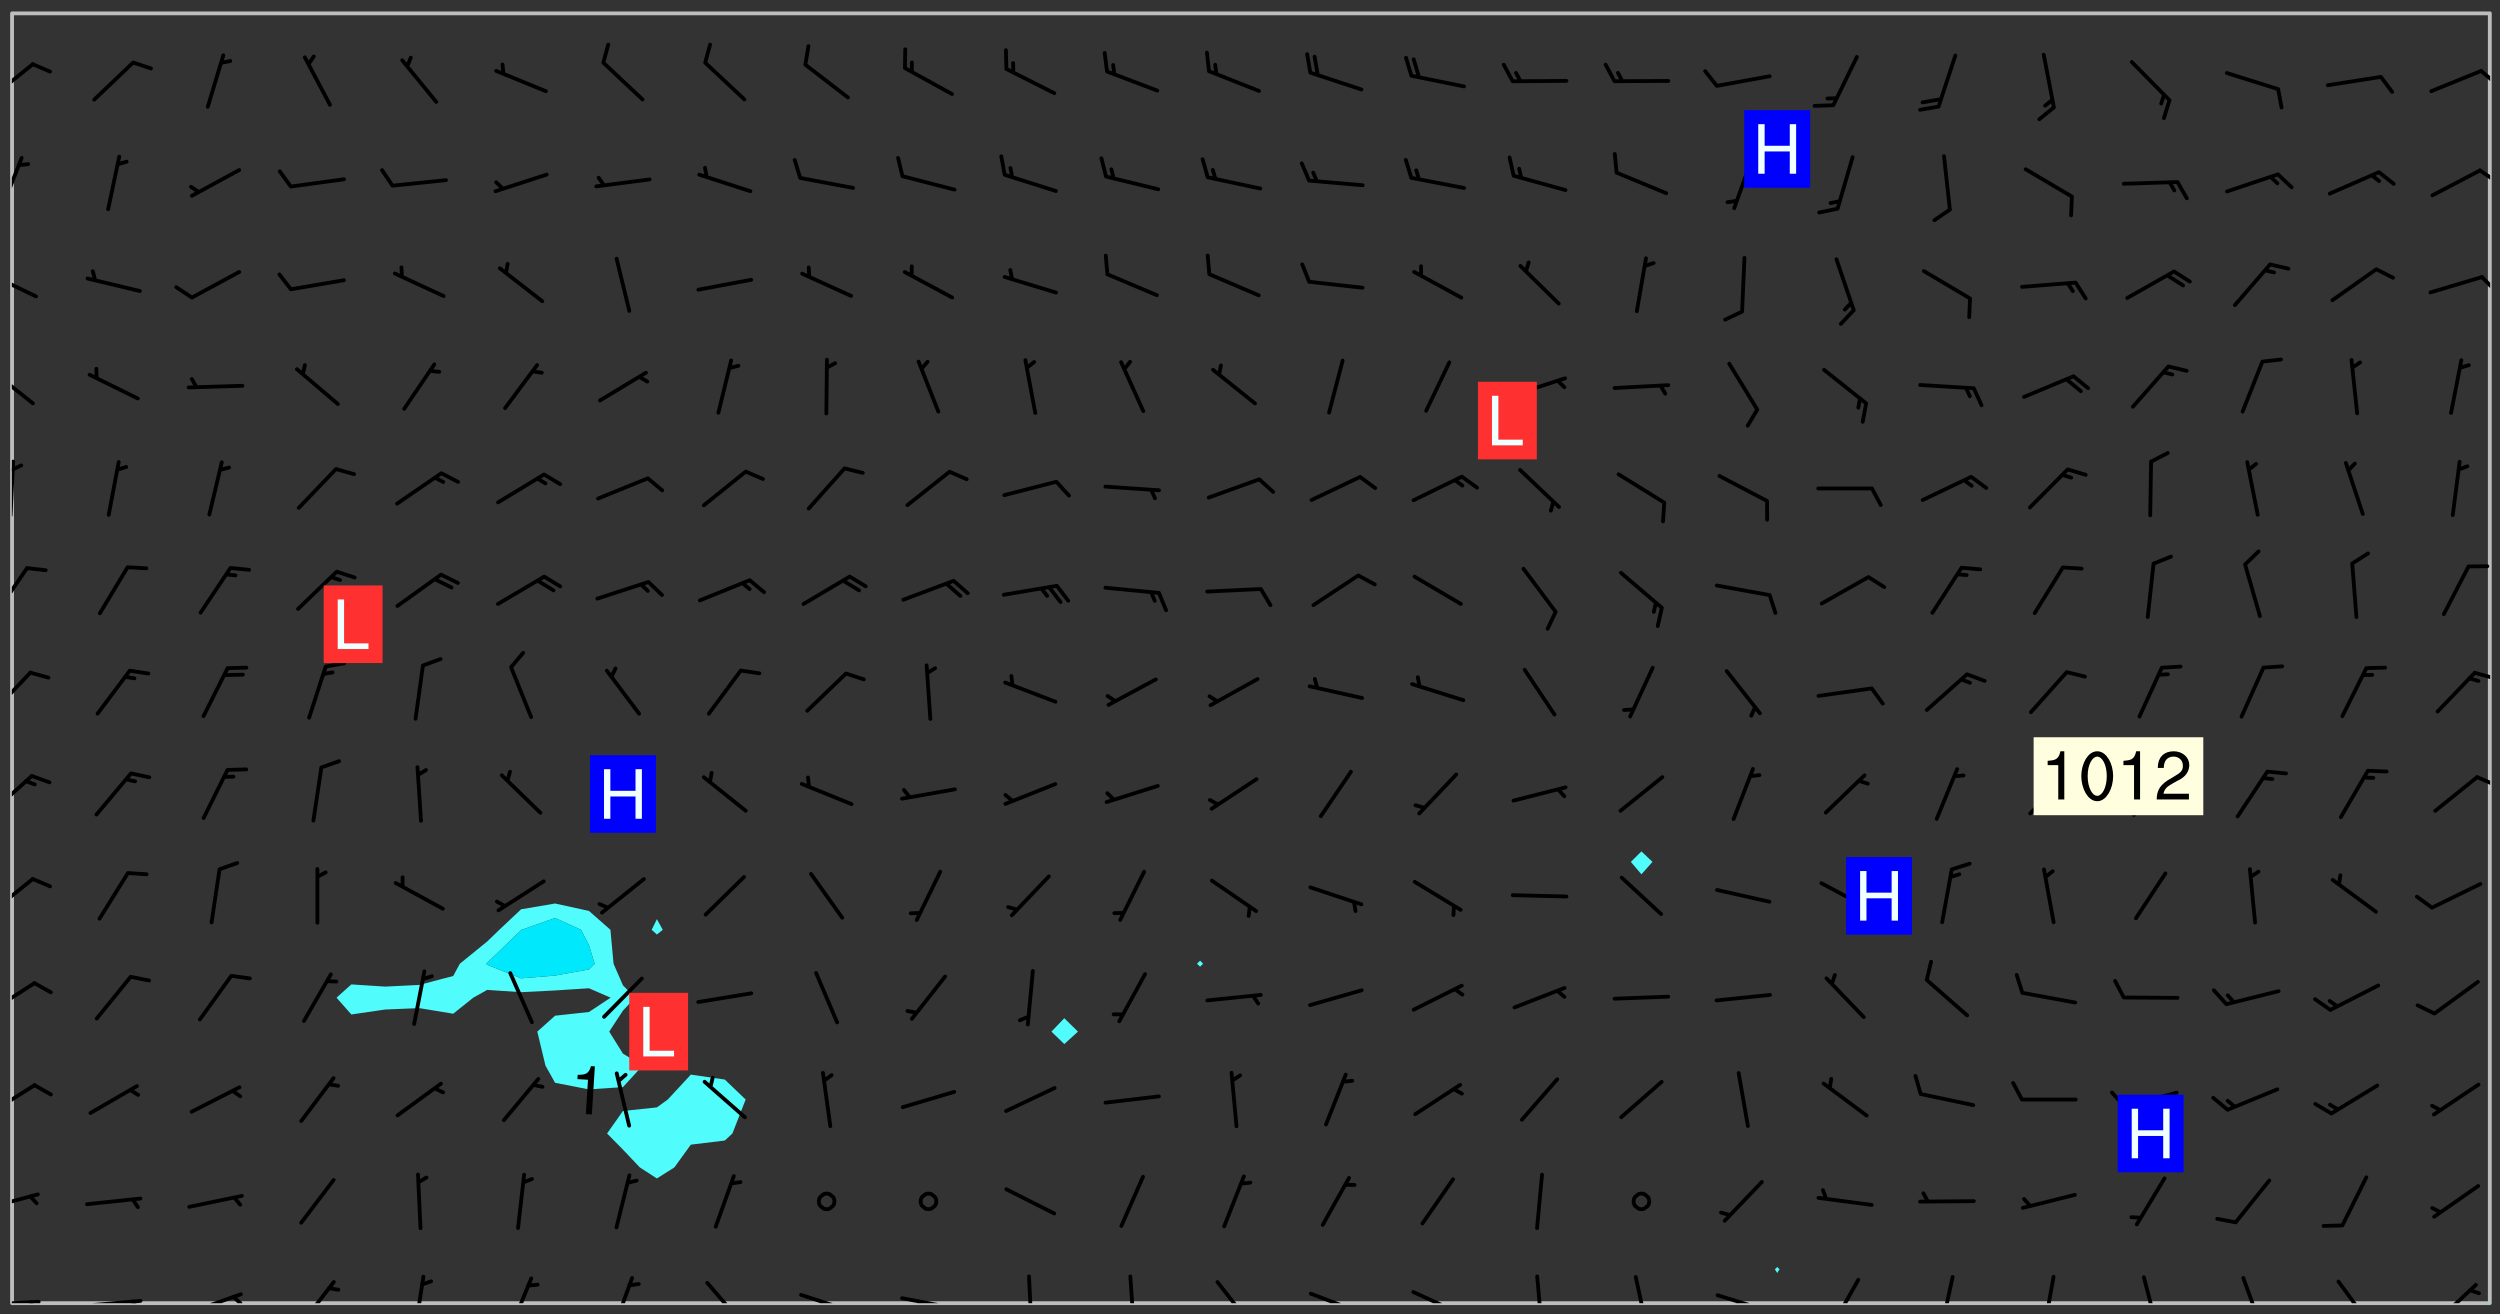 <svg xmlns="http://www.w3.org/2000/svg" role="img" xmlns:xlink="http://www.w3.org/1999/xlink" viewBox="142.45 309.95 326.84 171.84"><rect x="142.45" y="309.95" width="326.84" height="171.84" fill="#333333" stroke="none"/><defs><clipPath id="clip2"><path d="M 144 311.672 L 145 311.672 L 145 480.328 L 144 480.328 Z M 144 311.672"/></clipPath><clipPath id="clip3"><path d="M 144 311.672 L 468 311.672 L 468 480.328 L 144 480.328 Z M 144 311.672"/></clipPath><clipPath id="clip4"><path d="M 467 480 L 468 480 L 468 480.328 L 467 480.328 Z M 467 480"/></clipPath><clipPath id="clip5"><path d="M 467 311.672 L 468 311.672 L 468 480.328 L 467 480.328 Z M 467 311.672"/></clipPath><clipPath id="clip6"><path d="M 144 479 L 148 479 L 148 480.328 L 144 480.328 Z M 144 479"/></clipPath><clipPath id="clip7"><path d="M 146 479 L 148 479 L 148 480.328 L 146 480.328 Z M 146 479"/></clipPath><clipPath id="clip8"><path d="M 153 479 L 162 479 L 162 480.328 L 153 480.328 Z M 153 479"/></clipPath><clipPath id="clip9"><path d="M 159 479 L 161 479 L 161 480.328 L 159 480.328 Z M 159 479"/></clipPath><clipPath id="clip10"><path d="M 167 478 L 175 478 L 175 480.328 L 167 480.328 Z M 167 478"/></clipPath><clipPath id="clip11"><path d="M 172 479 L 175 479 L 175 480.328 L 172 480.328 Z M 172 479"/></clipPath><clipPath id="clip12"><path d="M 181 477 L 187 477 L 187 480.328 L 181 480.328 Z M 181 477"/></clipPath><clipPath id="clip13"><path d="M 196 476 L 199 476 L 199 480.328 L 196 480.328 Z M 196 476"/></clipPath><clipPath id="clip14"><path d="M 208 476 L 213 476 L 213 480.328 L 208 480.328 Z M 208 476"/></clipPath><clipPath id="clip15"><path d="M 222 476 L 226 476 L 226 480.328 L 222 480.328 Z M 222 476"/></clipPath><clipPath id="clip16"><path d="M 234 477 L 240 477 L 240 480.328 L 234 480.328 Z M 234 477"/></clipPath><clipPath id="clip17"><path d="M 246 478 L 255 478 L 255 480.328 L 246 480.328 Z M 246 478"/></clipPath><clipPath id="clip18"><path d="M 260 479 L 268 479 L 268 480.328 L 260 480.328 Z M 260 479"/></clipPath><clipPath id="clip19"><path d="M 276 476 L 278 476 L 278 480.328 L 276 480.328 Z M 276 476"/></clipPath><clipPath id="clip20"><path d="M 289 476 L 291 476 L 291 480.328 L 289 480.328 Z M 289 476"/></clipPath><clipPath id="clip21"><path d="M 301 477 L 307 477 L 307 480.328 L 301 480.328 Z M 301 477"/></clipPath><clipPath id="clip22"><path d="M 313 478 L 321 478 L 321 480.328 L 313 480.328 Z M 313 478"/></clipPath><clipPath id="clip23"><path d="M 326 478 L 334 478 L 334 480.328 L 326 480.328 Z M 326 478"/></clipPath><clipPath id="clip24"><path d="M 343 476 L 345 476 L 345 480.328 L 343 480.328 Z M 343 476"/></clipPath><clipPath id="clip25"><path d="M 356 476 L 359 476 L 359 480.328 L 356 480.328 Z M 356 476"/></clipPath><clipPath id="clip26"><path d="M 366 479 L 374 479 L 374 480.328 L 366 480.328 Z M 366 479"/></clipPath><clipPath id="clip27"><path d="M 381 477 L 386 477 L 386 480.328 L 381 480.328 Z M 381 477"/></clipPath><clipPath id="clip28"><path d="M 395 476 L 398 476 L 398 480.328 L 395 480.328 Z M 395 476"/></clipPath><clipPath id="clip29"><path d="M 409 476 L 412 476 L 412 480.328 L 409 480.328 Z M 409 476"/></clipPath><clipPath id="clip30"><path d="M 422 476 L 425 476 L 425 480.328 L 422 480.328 Z M 422 476"/></clipPath><clipPath id="clip31"><path d="M 435 476 L 439 476 L 439 480.328 L 435 480.328 Z M 435 476"/></clipPath><clipPath id="clip32"><path d="M 447 477 L 453 477 L 453 480.328 L 447 480.328 Z M 447 477"/></clipPath><clipPath id="clip33"><path d="M 460 477 L 467 477 L 467 480.328 L 460 480.328 Z M 460 477"/></clipPath><clipPath id="clip34"><path d="M 144 465 L 148 465 L 148 469 L 144 469 Z M 144 465"/></clipPath><clipPath id="clip35"><path d="M 144 451 L 148 451 L 148 456 L 144 456 Z M 144 451"/></clipPath><clipPath id="clip36"><path d="M 144 438 L 148 438 L 148 443 L 144 443 Z M 144 438"/></clipPath><clipPath id="clip37"><path d="M 144 424 L 147 424 L 147 430 L 144 430 Z M 144 424"/></clipPath><clipPath id="clip38"><path d="M 144 411 L 147 411 L 147 417 L 144 417 Z M 144 411"/></clipPath><clipPath id="clip39"><path d="M 466 411 L 468 411 L 468 413 L 466 413 Z M 466 411"/></clipPath><clipPath id="clip40"><path d="M 144 397 L 147 397 L 147 404 L 144 404 Z M 144 397"/></clipPath><clipPath id="clip41"><path d="M 465 397 L 468 397 L 468 399 L 465 399 Z M 465 397"/></clipPath><clipPath id="clip42"><path d="M 144 383 L 147 383 L 147 391 L 144 391 Z M 144 383"/></clipPath><clipPath id="clip43"><path d="M 144 370 L 145 370 L 145 378 L 144 378 Z M 144 370"/></clipPath><clipPath id="clip44"><path d="M 144 370 L 146 370 L 146 372 L 144 372 Z M 144 370"/></clipPath><clipPath id="clip45"><path d="M 144 358 L 147 358 L 147 363 L 144 363 Z M 144 358"/></clipPath><clipPath id="clip46"><path d="M 144 345 L 148 345 L 148 349 L 144 349 Z M 144 345"/></clipPath><clipPath id="clip47"><path d="M 466 345 L 468 345 L 468 349 L 466 349 Z M 466 345"/></clipPath><clipPath id="clip48"><path d="M 144 330 L 146 330 L 146 338 L 144 338 Z M 144 330"/></clipPath><clipPath id="clip49"><path d="M 466 331 L 468 331 L 468 334 L 466 334 Z M 466 331"/></clipPath><clipPath id="clip50"><path d="M 144 318 L 147 318 L 147 324 L 144 324 Z M 144 318"/></clipPath><clipPath id="clip51"><path d="M 466 318 L 468 318 L 468 322 L 466 322 Z M 466 318"/></clipPath><g id="surface474" clip-path="url(#clip1)"><path fill="#fff" fill-opacity="0" fill-rule="evenodd" d="M 0 0 L 1000 0 L 1000 1000 L 0 1000 Z M 0 0"/><path fill="#d3d3d3" fill-opacity="0" fill-rule="evenodd" d="M162.152 355.867L161.918 356.16 161.977 356.395 162.094 356.566 162.27 356.801 162.562 357.148 162.676 357.207 162.793 357.035 162.852 356.801 163.027 356.625 163.492 356.449 164.191 356.449 164.426 356.742 164.715 357.559 164.773 357.734 164.949 357.965 165.301 358.199 166 358.898 166.172 359.074 166.406 359.422 166.641 359.832 166.93 360.414 167.34 360.879 167.57 361.113 167.805 361.289 167.922 361.52 168.098 361.812 168.27 362.977 168.27 363.211 168.328 363.5 168.387 363.617 168.504 363.734 168.852 364.145 168.969 364.316 169.145 364.492 169.32 364.727 169.438 364.898 169.609 365.25 169.668 365.484 169.902 365.891 170.137 365.832 169.961 366.008 169.902 366.938 169.32 366.938 169.086 366.824 168.738 366.938 168.621 367.055 168.562 367.348 168.504 367.523 168.387 367.695 167.922 367.988 167.863 368.223 167.805 368.336 167.805 368.98 167.863 369.152 167.863 369.562 167.922 369.621 167.922 370.027 167.98 370.434 168.098 370.609 168.156 370.668 168.387 371.309 168.328 371.602 168.328 372.301 168.27 372.883 168.27 373.117 168.211 373.348 168.156 373.699 168.156 375.621 168.211 375.738 168.637 375.738 168.27 375.855 168.246 376.207 169.137 377.375 170.879 377.914 172.219 378.273 172.219 378.812 172.309 379.621 172.844 380.336 174.363 380.605 175.254 380.52 175.344 381.684 175.879 381.863 177.039 381.684 179.094 380.699 180.254 380.336 182.133 380.16 183.828 379.98 183.648 380.699 182.133 380.785 180.883 380.875 180.078 381.145 179.004 381.953 179.273 382.672 179.809 383.57 179.629 384.195 179.363 385.004 179.629 386.082 180.254 386.98 181.059 387.16 182.309 386.98 182.043 387.703 182.141 388.207 182.195 388.5 182.195 388.672 182.254 388.965 182.254 389.371 182.43 389.488 182.781 389.605 183.188 389.605 183.48 389.43 183.594 389.312 183.652 389.195 183.77 388.965 183.828 388.789 184.18 388.324 184.41 388.148 184.586 388.09 184.762 388.148 184.82 388.324 184.938 389.312 184.992 389.781 185.051 389.953 185.168 390.188 185.344 390.246 186.16 390.305 186.449 390.305 186.566 390.539 186.625 390.945 186.684 391.297 186.684 392.402 186.801 392.695 186.918 393.043 187.207 393.742 187.383 394.094 187.965 394.848 188.316 395.023 188.488 395.082 188.957 395.316 189.598 395.781 189.945 396.016 190.238 396.191 190.531 396.246 190.762 396.309 191.578 396.656 191.871 396.832 191.984 397.004 192.336 397.355 192.453 397.531 192.977 398.172 192.977 398.461 193.035 398.812 193.035 399.16 193.094 399.512 193.152 399.801 193.27 399.859 193.441 399.918 193.617 399.918 194.199 400.152 194.375 400.27 194.551 400.559 194.727 400.793 194.84 401.027 195.133 401.258 195.25 401.375 195.25 401.785 195.309 401.84 195.598 402.074 195.832 402.191 195.891 402.309 196.008 402.48 196.066 402.598 196.297 402.832 196.355 403.008 196.59 403.066 196.707 403.125 196.59 403.238 196.531 403.355 196.531 403.473 196.414 403.766 196.297 404.055 196.297 404.637 196.473 404.754 196.59 404.812 196.648 404.93 196.766 405.047 196.879 405.105 197.055 405.453 197.113 405.805 197.172 406.211 197.172 406.387 197.113 406.562 196.996 407.262 196.996 407.434 197.113 407.609 197.406 407.902 197.812 407.902 197.988 408.02 198.105 408.191 198.223 408.484 198.223 408.719 197.695 408.719 197.465 408.484 197.23 408.484 197.055 408.543 196.996 409.242 197.055 409.59 197.172 409.766 197.348 410.176 197.465 410.406 197.754 410.875 197.93 410.93 198.453 410.93 198.688 410.988 199.445 411.629 199.504 411.922 199.504 412.156 199.562 412.215 199.793 412.562 199.793 412.914 199.676 413.086 199.676 413.379 199.969 413.668 200.262 413.844 200.434 413.902 200.727 414.078 201.02 414.195 201.602 414.602 201.891 414.836 202.184 415.012 202.402 415.172 202.418 415.184 202.648 415.359 203.289 415.883 203.465 416.117 203.582 416.293 203.758 416.469 203.871 416.641 203.871 417.281 203.988 417.457 204.457 417.574 205.039 417.691 205.273 417.75 205.504 417.863 205.797 417.98 205.91 418.039 206.496 418.391 206.785 418.562 206.961 418.625 207.137 418.68 207.312 418.738 208.012 419.09 208.301 419.266 208.535 419.32 208.824 419.496 209.059 419.613 209.699 420.02 209.992 420.137 210.164 420.195 210.398 420.254 210.809 420.312 211.039 420.371 211.273 420.488 211.332 420.66 210.922 420.836 211.391 420.895 211.449 421.188 211.562 421.422 211.738 421.477 211.973 421.535 212.148 421.594 212.555 421.711 213.195 421.945 213.312 422.117 213.371 422.352 213.371 422.527 213.312 422.645 213.254 423.051 213.488 423.285 213.605 423.344 213.953 423.461 214.594 423.691 214.77 423.809 215.059 423.926 215.234 424.102 215.469 424.566 216.051 425.672 216.227 425.848 216.574 426.023 216.75 426.141 217.102 426.258 218.148 426.781 218.383 426.84 218.848 426.953 219.141 427.012 219.605 427.188 220.363 427.77 220.598 428.004 220.945 428.469 221.121 428.645 221.41 428.879 222.227 429.578 222.52 429.754 222.809 430.043 223.102 430.219 223.395 430.508 224.09 431.148 224.266 431.324 224.559 431.559 224.848 431.793 225.316 432.082 225.957 432.664 226.305 432.898 226.539 433.191 226.887 433.539 227.238 434.004 228.172 434.996 228.52 435.402 228.637 435.578 228.871 435.637 228.984 435.754 229.629 435.93 229.859 436.043 230.094 436.102 230.387 436.277 230.617 436.395 231.551 437.094 231.957 437.5 232.191 437.676 232.598 437.852 232.832 437.969 233.648 438.316 233.996 438.551 234.23 438.668 234.523 438.957 234.754 439.074 235.512 439.426 235.863 439.598 236.094 439.656 236.387 439.773 236.621 439.832 237.492 440.008 238.309 440.008 238.777 440.238 238.949 440.297 239.824 440.996 240.289 441.113 240.582 441.172 240.758 441.23 240.988 441.289 241.457 441.348 241.805 441.406 242.156 441.465 242.562 441.523 242.855 441.523 243.027 441.582 243.027 441.812 243.203 441.988 243.496 441.988 243.844 442.047 244.195 442.105 244.895 442.223 245.535 442.223 246 441.988 246.293 441.812 246.465 441.695 246.875 441.523 247.164 441.348 248.098 440.883 248.566 440.59 249.09 440.297 249.555 440.125 250.02 439.949 251.07 439.484 251.359 439.367 251.77 439.25 252.059 439.133 252.586 438.957 254.102 438.258 254.684 437.91 254.973 437.852 255.266 437.793 255.613 437.676 256.488 437.445 256.84 437.328 256.953 437.328 257.188 437.27 258.062 437.035 258.297 436.977 259.109 436.977 259.461 436.918 260.277 436.801 260.449 436.742 260.801 436.688 261.094 436.629 261.324 436.57 262.141 436.395 262.316 436.336 262.664 436.336 262.898 436.277 263.363 436.16 264.121 435.988 264.355 435.93 264.703 435.93 265.113 435.812 265.402 435.754 266.688 435.695 266.977 435.695 267.387 435.637 267.617 435.578 267.793 435.578 268.668 435.461 269.074 435.461 269.484 435.344 269.832 435.344 270.184 435.23 271.055 435.172 272.805 435.172 273.852 435.461 274.262 435.578 274.551 435.695 274.902 435.812 275.191 435.93 276.242 436.102 276.531 436.16 276.824 436.16 277.117 436.219 277.289 436.277 277.699 436.336 277.871 436.395 277.988 436.453 278.105 436.453 278.223 436.512 278.574 436.57 278.688 436.57 279.098 436.637 281.02 437.031 282.945 437.426 284.465 437.875 286.16 438.594 288.305 439.398 289.91 438.68 291.34 437.875 292.5 436.797 293.75 436.348 296.785 435.629 298.66 435.27 300.805 433.922 303.039 432.668 305.539 431.41 307.234 430.961 309.02 430.781 310.18 430.512 310.805 431.051 312.145 430.781 312.859 429.793 313.844 428.449 314.289 428.27 315.094 427.91 316.969 427.371 318.754 426.922 320.004 426.652 321.164 426.562 322.863 426.473 324.824 426.203 326.074 426.113 326.613 426.113 327.238 426.023 328.129 426.023 330.273 425.844 332.684 425.664 335.273 425.574 336.969 425.754 338.578 425.844 340.008 426.203 341.168 426.922 343.043 427.91 344.203 429.438 344.469 430.152 345.098 430.242 345.453 431.141 345.988 431.68 346.523 433.207 347.598 433.566 348.133 433.566 347.328 434.102 347.418 435.809 348.133 438.504 349.023 439.309 349.918 440.297 350.633 441.555 352.418 442.094 353.938 441.914 354.293 443.258 355.902 442.453 356.883 441.914 357.152 442.184 357.469 441.969 357.688 441.824 358.488 442.273 358.938 441.914 359.293 441.914 359.828 441.645 360.367 440.926 360.902 440.656 361.527 439.668 362.688 440.117 363.527 440.488 364.922 441.105 366.617 440.926 368.223 440.926 370.008 441.016 370.188 439.309 370.723 437.965 371.527 438.234 372.02 439.082 372.422 439.488 372.332 440.027 372.332 440.387 373.047 440.836 373.758 440.566 375.188 440.566 375.547 441.555 375.992 442.812 376.707 444.156 377.957 444.785 379.652 445.414 380.367 445.234 380.547 444.695 381.527 444.605 381.977 444.965 382.062 446.223 381.797 446.852 381.262 447.031 381.262 447.57 381.977 448.555 382.242 449.094 383.227 450.082 384.027 451.16 383.762 451.52 383.672 452.418 383.047 454.75 382.691 456.816 382.602 458.609 382.422 459.328 382.332 459.867 382.332 461.305 381.352 463.188 380.992 464.895 380.457 465.793 379.652 466.961 379.387 467.5 381.441 468.754 381.527 469.113 381.172 469.652 381.082 469.473 381.082 470.281 381.172 471.719 380.727 472.434 379.652 472.527 379.387 473.242 379.922 474.141 380.727 474.859 381.887 475.668 383.227 475.938 383.672 476.297 383.316 476.746 381.527 476.656 380.277 476.207 379.562 475.488 378.938 475.398 378.762 478.988 378.574 480.297 467.934 480.297 467.934 311.703 412.664 311.703 412.664 360.785 413.426 360.91 416.715 361.453 418.738 364.289 418.738 367.043 421.09 367.375 423.438 367.707 427.488 367.707 426.109 371.867 424.086 372.574 422.062 373.277 421.52 373.621 418.926 375.238 418.738 375.355 416.715 373.277 415.984 370.535 413.312 368.457 411.938 364.957 411.871 364.875 409.914 362.203 412.664 360.785 412.664 311.703 294.422 311.703 294.422 403.117 294.539 403.148 294.672 403.16 294.746 403.234 294.852 403.281 294.941 403.34 295.027 403.398 295.117 403.457 295.414 403.754 295.473 403.844 295.504 403.961 295.531 404.078 295.547 404.215 295.516 404.332 295.457 404.422 295.398 404.508 295.355 404.613 295.309 404.715 295.281 404.836 295.281 404.98 295.457 405.25 295.605 405.398 295.68 405.484 295.754 405.559 295.797 405.664 295.859 405.754 295.918 405.84 295.961 405.945 296.02 406.035 296.066 406.137 296.109 406.242 296.168 406.328 296.285 406.508 296.359 406.582 296.422 406.668 296.48 406.758 296.523 406.863 296.582 406.953 296.641 407.039 296.703 407.129 296.762 407.219 296.805 407.32 296.922 407.5 296.996 407.574 297.055 407.66 297.129 407.734 297.219 407.793 297.324 407.84 297.473 407.84 297.605 407.824 297.738 407.84 297.84 407.793 297.914 407.719 297.961 407.617 297.945 407.484 297.945 407.336 297.898 407.23 297.871 407.113 297.824 407.012 297.797 406.891 297.754 406.789 297.691 406.699 297.648 406.598 297.605 406.492 297.574 406.375 297.559 406.242 297.547 406.105 297.633 406.047 297.691 405.961 297.812 405.93 297.855 406.035 297.871 406.168 297.871 406.285 297.93 406.387 297.988 406.477 298.078 406.535 298.227 406.684 298.285 406.773 298.328 406.879 298.316 406.98 298.402 407.039 298.508 407.086 298.594 407.145 298.684 407.203 298.758 407.277 298.641 407.305 298.535 407.352 298.449 407.41 298.375 407.484 298.316 407.574 298.254 407.66 298.227 407.781 298.18 407.883 298.137 407.988 298.105 408.105 298.094 408.238 298.078 408.371 298.078 408.52 298.105 408.637 298.152 408.742 298.195 408.844 298.254 408.934 298.328 409.008 298.418 409.066 298.492 409.141 298.582 409.199 298.641 409.289 298.684 409.395 298.73 409.496 298.848 409.527 298.98 409.543 299.129 409.543 299.246 409.512 299.352 409.555 299.395 409.66 299.441 409.762 299.469 409.883 299.5 410 299.527 410.117 299.559 410.238 299.586 410.355 299.691 410.398 299.793 410.445 299.926 410.43 300.074 410.578 300.137 410.664 300.211 410.738 300.281 410.812 300.371 410.875 300.477 410.918 300.578 410.961 300.695 410.992 300.832 411.008 300.949 410.977 301.023 410.902 301.051 410.785 301.039 410.652 301.008 410.531 300.98 410.414 301.023 410.309 301.141 410.309 301.23 410.371 301.348 410.398 301.496 410.398 301.629 410.414 301.777 410.414 301.91 410.43 302.043 410.414 302.191 410.414 302.324 410.398 302.457 410.387 302.594 410.398 302.711 410.371 302.844 410.355 303.035 410.297 302.977 410.473 302.961 410.605 302.934 410.727 302.918 410.859 302.859 410.945 302.727 410.961 302.621 411.008 302.516 411.051 302.398 411.082 302.281 411.109 302.016 411.141 301.867 411.141 301.734 411.156 301.66 411.23 301.719 411.316 301.867 411.465 301.984 411.645 302.059 411.715 302.148 411.777 302.238 411.836 302.324 411.895 302.414 411.953 302.516 411.996 302.621 412.059 302.727 412.102 302.812 412.16 302.918 412.207 303.02 412.25 303.199 412.367 303.258 412.457 303.215 412.559 303.168 412.664 303.184 412.797 303.406 413.02 303.465 413.109 303.508 413.211 303.539 413.332 303.582 413.434 303.598 413.566 303.629 413.684 303.641 413.82 303.672 413.938 303.82 414.086 303.922 414.129 304.027 414.172 304.145 414.203 304.277 414.219 304.414 414.234 304.531 414.234 304.648 414.203 304.738 414.145 304.781 414.039 304.828 413.938 304.871 413.832 304.902 413.715 304.914 413.582 304.914 413.434 304.902 413.301 304.887 413.168 304.855 413.051 304.812 412.945 304.766 412.84 304.723 412.738 304.68 412.633 304.664 412.5 304.68 412.367 304.707 412.25 304.738 412.133 304.766 412.012 304.812 411.91 304.902 411.852 304.988 411.789 305.062 411.715 305.152 411.656 305.375 411.434 305.434 411.348 305.508 411.273 305.625 411.094 305.684 411.008 305.684 410.859 305.609 410.785 305.508 410.738 305.402 410.695 305.301 410.652 305.242 410.562 305.195 410.457 305.168 410.34 305.258 410.281 305.375 410.25 305.477 410.207 305.656 410.09 305.805 409.941 305.816 409.809 305.805 409.703 305.715 409.645 305.582 409.66 305.434 409.66 305.301 409.676 305.168 409.66 305.047 409.629 304.961 409.57 304.887 409.496 304.828 409.406 304.766 409.32 304.648 409.141 304.59 409.055 304.621 408.934 304.707 408.875 304.828 408.844 304.887 408.758 304.887 408.637 304.855 408.52 304.797 408.43 304.738 408.344 304.691 408.238 304.664 408.121 304.648 407.988 304.707 407.898 304.781 407.824 304.871 407.766 304.988 407.586 305.062 407.512 305.121 407.426 305.27 407.277 305.391 407.246 305.523 407.23 305.656 407.246 305.73 407.32 305.773 407.426 305.789 407.559 305.758 407.676 305.641 407.707 305.508 407.719 305.359 407.867 305.316 407.973 305.27 408.074 305.242 408.195 305.211 408.312 305.211 408.461 305.242 408.578 305.285 408.684 305.344 408.773 305.418 408.844 305.492 408.918 305.609 408.949 305.73 408.977 305.848 408.949 305.98 408.934 306.098 408.934 306.188 408.992 306.262 409.066 306.309 409.172 306.367 409.258 306.469 409.305 306.602 409.32 306.707 409.363 306.793 409.422 306.781 409.527 306.707 409.602 306.527 409.719 306.469 409.809 306.379 409.867 306.309 409.941 306.234 410.016 306.172 410.105 306.145 410.223 306.129 410.355 306.145 410.488 306.129 410.621 306.129 410.77 306.145 410.902 306.172 411.02 306.203 411.141 306.277 411.215 306.367 411.273 306.453 411.332 306.543 411.391 306.66 411.422 306.66 411.508 306.559 411.555 306.469 411.613 306.203 411.645 306.086 411.672 305.938 411.672 305.832 411.715 305.73 411.762 305.672 411.852 305.609 412.086 305.598 412.219 305.566 412.34 305.551 412.473 305.551 412.766 305.539 412.898 305.551 413.035 305.566 413.168 305.699 413.184 305.832 413.195 305.953 413.227 306.039 413.285 306.113 413.359 306.16 413.465 306.203 413.566 306.219 413.699 306.219 414.145 306.203 414.277 306.203 414.723 306.234 414.988 306.262 415.105 306.277 415.238 306.309 415.355 306.395 415.566 306.426 415.832 306.426 415.98 306.395 416.098 306.367 416.215 306.336 416.336 306.309 416.453 306.277 416.57 306.246 416.691 306.234 416.824 306.219 416.957 306.309 417.016 306.426 416.984 306.527 417 306.574 417.105 306.543 417.371 306.543 417.812 306.5 417.918 306.453 418.023 306.41 418.125 306.367 418.23 306.309 418.316 306.277 418.438 306.234 418.555 306.203 418.672 306.188 418.805 306.203 418.938 306.262 419.027 306.367 419.074 306.453 419.133 306.512 419.219 306.5 419.355 306.469 419.473 306.426 419.574 306.426 420.02 306.41 420.152 306.41 420.301 306.379 420.418 306.336 420.523 306.309 420.641 306.262 420.746 306.219 420.848 306.188 420.969 306.16 421.086 306.129 421.219 306.098 421.336 306.07 421.453 306.027 421.559 305.996 421.676 305.965 421.797 305.953 421.93 305.938 422.062 305.938 422.359 305.965 422.477 305.965 422.625 306.012 423.023 306.039 423.141 306.098 423.23 306.219 423.262 306.367 423.262 306.5 423.246 306.559 423.336 306.559 423.453 306.5 423.543 306.41 423.602 306.309 423.645 306.203 423.691 306.113 423.75 306.027 423.809 305.891 423.824 305.773 423.793 305.641 423.777 305.539 423.824 305.477 423.91 305.465 424.047 305.449 424.18 305.418 424.297 305.391 424.414 305.375 424.547 305.344 424.668 305.344 424.965 305.359 425.098 305.391 425.215 305.391 425.363 305.402 425.496 305.402 425.645 305.375 425.762 305.328 425.863 305.301 425.984 305.27 426.102 305.211 426.191 305.137 426.266 305.035 426.309 304.93 426.355 304.812 426.383 304.691 426.414 304.59 426.367 304.648 426.281 304.754 426.234 304.781 426.117 304.812 426 304.84 425.879 304.871 425.762 304.871 425.613 304.887 425.48 304.855 425.363 304.812 425.258 304.707 425.273 304.633 425.348 304.531 425.391 304.441 425.453 304.367 425.527 304.324 425.629 304.309 425.762 304.277 425.879 304.25 426 304.219 426.117 304.191 426.234 304.16 426.355 304.133 426.473 304.102 426.59 304.059 426.695 303.969 426.754 303.879 426.754 303.762 426.723 303.73 426.637 303.746 426.5 303.715 426.383 303.715 426.234 303.703 426.102 303.703 425.953 303.641 425.719 303.613 425.598 303.57 425.496 303.523 425.391 303.465 425.305 303.406 425.215 303.363 425.109 303.301 425.023 303.152 424.875 303.082 424.801 302.977 424.754 302.871 424.711 302.77 424.668 302.473 424.371 302.383 424.297 302.297 424.238 302.191 424.195 302.102 424.133 302.016 424.074 301.91 424.031 301.82 423.973 301.734 423.91 301.66 423.84 301.555 423.793 301.469 423.734 301.363 423.691 301.273 423.629 301.172 423.586 301.066 423.543 300.98 423.484 300.875 423.438 300.77 423.395 300.668 423.348 300.578 423.289 300.477 423.246 300.371 423.203 300.281 423.141 300.164 423.113 300.031 423.098 299.898 423.113 299.75 423.113 299.617 423.129 299.5 423.098 299.41 423.039 299.336 422.965 299.246 422.906 299.145 422.859 298.996 422.859 298.875 422.832 298.773 422.789 298.699 422.715 298.582 422.535 298.492 422.477 298.391 422.434 298.301 422.371 298.195 422.328 298.105 422.27 298.02 422.211 297.914 422.164 297.855 422.078 297.797 421.988 297.754 421.883 297.707 421.781 297.633 421.707 297.547 421.648 297.473 421.574 297.383 421.516 297.16 421.293 297.117 421.188 297.086 420.922 297.191 420.879 297.336 420.879 297.441 420.922 297.516 420.996 297.605 421.055 297.691 421.113 297.797 421.16 297.887 421.219 298.035 421.367 298.105 421.441 298.254 421.59 298.316 421.676 298.391 421.75 298.477 421.809 298.551 421.883 298.641 421.945 298.73 422.004 298.816 422.062 299.086 422.238 299.188 422.285 299.293 422.328 299.395 422.371 299.441 422.297 299.5 422.211 299.574 422.137 299.645 422.062 299.75 422.105 299.824 422.18 299.883 422.27 299.926 422.371 299.973 422.477 300.016 422.582 300.137 422.609 300.254 422.582 300.328 422.492 300.371 422.387 300.43 422.297 300.504 422.223 300.609 422.18 300.727 422.152 300.859 422.164 300.949 422.223 301.098 422.371 301.156 422.461 301.199 422.566 301.246 422.668 301.289 422.773 301.332 422.875 301.438 422.922 301.543 422.965 301.676 422.98 301.762 422.922 301.82 422.832 301.895 422.758 302 422.715 302.117 422.742 302.223 422.789 302.324 422.832 302.43 422.875 302.531 422.922 302.711 423.039 302.711 423.156 302.695 423.289 302.711 423.422 302.727 423.559 302.785 423.645 302.887 423.691 303.008 423.719 303.125 423.75 303.273 423.75 303.391 423.719 303.449 423.629 303.629 423.512 303.688 423.422 303.762 423.348 303.82 423.262 303.938 423.082 304.117 422.965 304.234 422.996 304.324 423.055 304.367 423.129 304.352 423.262 304.352 423.379 304.441 423.438 304.59 423.438 304.723 423.422 304.855 423.41 305.121 423.379 305.227 423.336 305.344 423.305 305.465 423.277 305.539 423.203 305.609 423.129 305.672 423.039 305.656 422.934 305.609 422.832 305.508 422.789 305.402 422.773 305.285 422.801 305.02 422.832 304.871 422.832 304.797 422.758 304.707 422.699 304.59 422.668 304.473 422.641 304.34 422.625 304.191 422.625 304.059 422.641 303.762 422.641 303.656 422.594 303.508 422.445 303.465 422.344 303.406 422.254 303.629 422.031 303.715 421.973 303.82 421.93 303.938 421.898 304.07 421.883 304.203 421.898 304.34 421.914 304.441 421.957 304.574 421.945 304.664 421.883 304.766 421.84 304.828 421.75 304.781 421.648 304.691 421.59 304.574 421.559 304.473 421.516 304.414 421.426 304.352 421.336 304.352 421.219 304.367 421.086 304.473 421.039 304.547 420.969 304.547 420.848 304.457 420.789 304.426 420.672 304.516 420.613 304.59 420.539 304.633 420.434 304.691 420.344 304.738 420.242 304.754 420.109 304.754 419.961 304.707 419.855 304.664 419.754 304.574 419.695 304.441 419.68 304.34 419.637 304.203 419.621 304.086 419.59 303.641 419.59 303.508 419.574 303.375 419.562 303.242 419.547 303.125 419.516 302.977 419.516 302.844 419.5 302.711 419.488 302.445 419.457 302.324 419.414 302.238 419.355 302.164 419.281 302.164 419.133 302.176 419 302.281 418.953 302.383 418.91 302.516 418.895 302.668 418.895 302.801 418.879 303.094 418.879 303.215 418.91 303.316 418.953 303.406 419.012 303.641 419.074 303.762 419.027 303.852 418.969 303.953 418.926 304.086 418.91 304.191 418.953 304.293 419 304.426 419.012 304.547 418.984 304.691 418.984 304.812 418.953 304.93 418.926 305.035 418.879 305.109 418.805 305.195 418.746 305.344 418.598 305.402 418.512 305.449 418.406 305.477 418.289 305.492 418.184 305.391 418.141 305.301 418.082 305.184 418.051 305.078 418.008 304.988 417.945 304.914 417.859 304.84 417.785 304.738 417.742 304.633 417.695 304.531 417.652 304.473 417.562 304.426 417.461 304.34 417.25 304.277 417.164 304.219 417.074 304.145 417 304.059 416.941 303.789 416.941 303.672 416.973 303.582 417.031 303.48 417.074 303.348 417.09 303.242 417.074 303.215 416.957 303.152 416.867 303.035 416.836 302.934 416.793 302.785 416.645 302.754 416.527 302.738 416.422 302.812 416.348 302.992 416.23 303.109 416.203 303.227 416.172 303.363 416.188 303.465 416.23 303.57 416.273 303.672 416.32 303.777 416.363 303.895 416.395 304.027 416.41 304.145 416.438 304.277 416.453 304.383 416.438 304.473 416.379 304.398 416.305 304.293 416.262 304.219 416.188 304.145 416.098 303.996 415.949 303.91 415.891 303.82 415.832 303.746 415.758 303.656 415.699 303.555 415.652 303.434 415.625 303.332 415.578 303.227 415.535 303.109 415.504 303.008 415.461 302.887 415.43 302.738 415.43 302.621 415.461 302.516 415.504 302.43 415.566 302.25 415.684 302.164 415.742 302.074 415.801 301.969 415.848 301.883 415.906 301.777 415.949 301.676 415.992 301.57 416.039 301.496 416.113 301.438 416.203 301.379 416.289 301.332 416.395 301.273 416.48 301.199 416.555 301.066 416.543 300.949 416.512 300.832 416.512 300.758 416.586 300.668 416.645 300.594 416.719 300.504 416.777 300.418 416.836 300.312 416.883 300.211 416.926 300.074 416.941 299.973 416.898 299.824 416.75 299.719 416.703 299.633 416.703 299.527 416.75 299.426 416.793 299.305 416.824 299.188 416.793 299.113 416.719 299.113 416.602 299.145 416.48 299.219 416.41 299.277 416.32 299.352 416.246 299.469 416.215 299.574 416.172 299.867 416.172 300 416.156 300.137 416.141 300.238 416.098 300.328 416.039 300.43 415.992 300.52 415.934 300.652 415.922 300.742 415.98 300.875 415.992 300.965 415.934 301.051 415.875 301.156 415.832 301.246 415.773 301.332 415.711 301.422 415.652 301.57 415.504 301.629 415.418 301.688 415.328 301.793 415.285 301.926 415.27 302.043 415.297 302.164 415.328 302.223 415.27 302.281 415.18 302.312 414.914 302.34 414.797 302.445 414.809 302.578 414.824 302.68 414.781 302.77 414.723 302.828 414.633 302.902 414.559 302.961 414.469 303.008 414.367 303.02 414.234 303.008 414.102 302.961 413.996 302.812 413.848 302.754 413.758 302.695 413.672 302.652 413.566 302.652 413.121 302.668 412.988 302.668 412.84 302.68 412.707 302.621 412.648 302.531 412.707 302.43 412.664 302.25 412.547 302.164 412.488 302.102 412.398 302.043 412.309 301.969 412.234 301.883 412.176 301.762 412.207 301.66 412.219 301.555 412.266 301.469 412.324 301.363 412.367 301.215 412.516 301.125 412.574 301.039 412.633 300.949 412.695 300.844 412.738 300.711 412.754 300.711 412.633 300.816 412.59 300.934 412.559 301.008 412.488 301.051 412.383 301.051 412.234 301.023 412.117 300.875 411.969 300.742 411.953 300.594 411.953 300.477 411.984 300.371 412.027 300.27 412.07 300.18 412.133 300.062 412.16 299.988 412.086 300 411.953 299.957 411.852 299.914 411.746 299.824 411.688 299.707 411.715 299.586 411.746 299.469 411.777 299.367 411.82 299.246 411.852 299.145 411.895 299.039 411.938 298.949 411.996 298.848 412.012 298.848 411.895 298.863 411.762 298.805 411.672 298.73 411.715 298.582 411.863 298.523 411.953 298.449 412.027 298.402 412.133 298.359 412.234 298.285 412.309 298.227 412.398 298.152 412.473 298.094 412.559 298.02 412.633 297.93 412.695 297.855 412.766 297.781 412.84 297.68 412.855 297.547 412.871 297.441 412.828 297.441 412.707 297.59 412.559 297.633 412.457 297.691 412.367 297.738 412.266 297.781 412.16 297.84 412.07 297.871 411.953 297.914 411.852 297.945 411.73 297.973 411.613 298.02 411.508 298.062 411.406 298.105 411.301 298.18 411.23 298.27 411.168 298.359 411.109 298.461 411.066 298.758 411.066 299.023 411.035 299.129 410.992 299.055 410.918 298.938 410.887 298.832 410.844 298.742 410.785 298.641 410.738 298.551 410.68 298.449 410.637 298.344 410.594 298.254 410.531 298.168 410.473 298.062 410.43 297.961 410.387 297.84 410.355 297.723 410.324 297.621 410.281 297.5 410.25 297.398 410.207 297.309 410.148 297.266 410.043 297.25 409.91 297.352 409.867 297.484 409.852 297.621 409.867 297.754 409.852 297.855 409.809 297.914 409.719 297.93 409.613 297.84 409.555 297.766 409.48 297.664 409.438 297.574 409.379 297.426 409.23 297.383 409.125 297.367 408.992 297.367 408.699 297.309 408.609 297.219 408.551 297.145 408.477 297.102 408.371 297.07 408.254 297.012 408.164 296.938 408.09 296.82 408.062 296.746 407.988 296.656 407.93 296.566 407.867 296.48 407.809 296.406 407.734 296.348 407.648 296.301 407.543 296.215 407.484 296.066 407.336 295.871 407.277 295.738 407.293 295.637 407.336 295.562 407.41 295.516 407.512 295.473 407.617 295.414 407.707 295.355 407.793 295.059 408.09 294.969 408.148 294.883 408.148 294.82 408.062 294.777 407.957 294.809 407.84 294.867 407.75 294.895 407.633 294.883 407.5 294.793 407.438 294.688 407.484 294.57 407.512 294.453 407.543 294.184 407.719 294.082 407.766 293.965 407.793 293.859 407.84 293.77 407.898 293.668 407.941 293.609 407.855 293.562 407.75 293.578 407.617 293.625 407.512 293.695 407.438 293.77 407.367 293.828 407.277 293.828 407.129 293.785 407.023 293.547 407.023 293.445 407.07 293.414 407.188 293.387 407.305 293.355 407.426 293.281 407.469 293.148 407.484 293.074 407.438 293.031 407.336 292.988 407.23 292.941 407.129 292.898 407.023 292.777 407.055 292.676 407.098 292.543 407.113 292.426 407.145 292.32 407.188 292.23 407.246 292.129 407.293 292.008 407.32 291.875 407.336 291.773 407.293 291.715 407.203 291.668 407.098 291.625 406.996 291.582 406.891 291.582 406.773 291.641 406.684 291.727 406.625 291.906 406.508 292.008 406.461 292.113 406.418 292.219 406.359 292.32 406.316 292.41 406.254 292.512 406.211 292.617 406.152 292.719 406.105 292.809 406.047 292.914 406.004 293.016 405.961 293.105 405.898 293.207 405.855 293.344 405.84 293.461 405.871 293.562 405.914 293.684 405.945 293.785 405.988 293.891 406.035 293.992 406.078 294.098 406.121 294.199 406.168 294.305 406.211 294.406 406.254 294.512 406.301 294.598 406.359 294.703 406.402 294.82 406.434 294.926 406.477 295.027 406.523 295.117 406.582 295.223 406.625 295.324 406.668 295.43 406.715 295.547 406.742 295.648 406.789 295.77 406.816 295.918 406.816 296.004 406.758 296.02 406.656 296.078 406.566 296.051 406.449 295.977 406.375 295.859 406.195 295.785 406.121 295.695 406.047 295.516 405.93 295.43 405.871 295.324 405.828 295.223 405.781 294.953 405.605 294.895 405.516 294.82 405.441 294.762 405.352 294.719 405.25 294.688 405.133 294.672 404.996 294.672 404.434 294.66 404.301 294.645 404.168 294.613 404.051 294.598 403.918 294.586 403.785 294.555 403.664 294.332 403.441 294.273 403.355 294.258 403.25 294.289 403.133 294.422 403.117 294.422 311.703 172.992 311.703 172.992 313.156 172.934 313.391 172.582 314.441 172.41 314.965 172.293 315.312 172.117 315.723 172 315.895 171.766 316.188 171.535 316.246 171.184 316.246 171.066 316.305 170.836 316.711 170.836 317.004 170.953 317.18 171.184 317.41 171.301 317.645 171.941 318.402 172.234 318.867 172.41 319.102 172.641 319.453 172.875 319.801 173.516 320.617 173.691 321.082 173.863 321.492 173.98 322.188 174.156 322.656 174.273 324.055 174.332 324.52 174.332 325.395 174.449 326.441 174.449 331.223 174.391 331.688 174.039 332.969 173.863 333.492 173.75 333.902 173.398 334.832 172.934 336 172.699 336.582 172.582 336.758 172.41 337.105 172.234 337.512 171.883 338.328 171.824 338.621 171.711 338.914 171.594 339.203 171.535 339.379 171.418 340.254 171.359 340.66 171.301 340.777 171.242 340.953 171.184 341.125 170.953 341.652 170.836 341.824 170.836 342.059 170.719 342.293 170.66 342.465 170.484 343.051 170.484 343.34 170.426 343.516 170.426 343.809 170.367 343.922 170.309 344.449 170.309 344.621 170.254 344.855 170.254 347.477 170.078 348.293 169.961 348.469 169.785 348.703 169.668 348.875 169.555 349.109 168.969 350.043 168.738 350.332 168.445 350.797 168.27 351.031 167.98 351.383 167.629 352.082 167.516 352.312 167.34 352.723 167.164 352.953 166.758 353.48 165.941 354.18 165.648 354.352 165.359 354.586 165.184 354.703 165.008 354.879 164.484 355.285 163.957 355.461 163.785 355.637 163.551 355.691 162.91 355.867 162.152 355.867M174.363 386.891L173.289 387.34 173.648 388.234 174.898 387.52 175.344 386.98 174.363 386.891"/><path fill="#d3d3d3" fill-opacity="0" fill-rule="evenodd" d="M201.508 416.598L200.613 416.598 201.062 417.227 202.043 417.586 202.848 417.496 203.293 416.508 203.117 416.598 202.402 416.242 201.508 416.598M356.129 475.668L356.07 475.145 356.07 474.852 356.184 474.559 356.242 474.328 356.711 473.859 356.824 473.859 356.941 473.746 357.059 473.688 357.234 473.688 357.469 473.629 357.816 473.629 358.051 473.688 358.168 473.746 358.398 473.918 358.457 474.094 358.574 474.676 358.574 474.969 358.457 475.145 358.285 475.434 358.109 475.609 357.582 476.133 357.352 476.367 357.234 476.426 357.059 476.426 356.941 476.367 356.535 476.074 356.359 475.957 356.242 475.898 356.184 475.785 356.129 475.668M362.77 464.711L362.711 464.539 362.711 463.43 362.77 463.258 362.945 463.199 363.117 463.141 363.293 463.141 363.527 463.082 363.645 463.141 363.703 463.84 363.645 464.012 363.527 464.188 363.41 464.246 363.176 464.77 363.062 464.828 362.828 464.828 362.77 464.711M372.383 450.32L372.266 450.145 372.266 449.445 372.559 448.57 372.676 448.398 372.852 448.047 372.965 447.816 373.082 447.523 373.434 446.766 373.551 446.535 373.723 446.301 373.898 446.301 374.016 446.242 374.656 446.242 374.773 446.301 375.008 446.535 375.18 446.648 375.531 446.941 375.648 447.059 375.762 447.234 375.762 447.348 375.879 447.406 375.996 447.523 375.996 448.223 375.938 448.398 375.938 448.629 375.879 448.805 375.531 449.855 375.414 450.086 375.297 450.32 375.18 450.379 374.949 450.613 374.309 450.902 373.434 450.902 373.023 450.785 372.383 450.32"/><path fill="none" stroke="#bebebe" stroke-linecap="round" stroke-linejoin="round" stroke-miterlimit="10" stroke-width=".5" d="M 431.957 354.305 L 108.027 354.305 L 108.027 185.68 L 431.957 185.68 L 431.957 354.305" transform="matrix(1 0 0 -1 36 666)"/><g clip-path="url(#clip2)"><path fill="#fff" fill-opacity="0" fill-rule="evenodd" d="M 144 475.891 L 144 480.328 L 144.004 480.328 L 144 480.328 L 144 311.672 L 144.004 311.672 L 144 311.672 L 144 475.891"/></g><g clip-path="url(#clip3)"><path fill="#fff" fill-opacity="0" fill-rule="evenodd" d="M 144.004 480.328 L 144.004 311.672 L 215.016 311.672 L 215.016 428.07 L 210.574 428.828 L 207.727 431.508 L 206.137 433.043 L 202.566 435.945 L 201.699 437.547 L 197.262 438.715 L 192.82 438.934 L 188.383 438.648 L 186.445 440.383 L 188.383 442.578 L 192.82 441.93 L 197.262 441.746 L 201.699 442.48 L 204.324 440.383 L 206.137 439.367 L 210.574 439.664 L 215.016 439.438 L 219.453 439.152 L 222.277 440.383 L 219.453 442.254 L 215.016 442.738 L 212.695 444.82 L 213.762 449.262 L 215.016 451.508 L 219.453 452.375 L 223.891 452.074 L 226.469 449.262 L 223.891 447.699 L 222.098 444.82 L 223.891 442.074 L 225.484 440.383 L 223.891 438.766 L 222.664 435.945 L 222.254 431.508 L 219.453 429.043 L 215.016 428.07 L 215.016 311.672 L 228.328 311.672 L 228.328 430.121 L 227.645 431.508 L 228.328 432.125 L 229.098 431.508 L 228.328 430.121 L 228.328 311.672 L 232.766 311.672 L 232.766 450.441 L 229.75 453.699 L 228.328 454.727 L 223.891 455.195 L 221.816 458.137 L 223.891 460.242 L 226.102 462.574 L 228.328 464.016 L 230.613 462.574 L 232.766 459.598 L 237.207 459.059 L 238.203 458.137 L 239.934 453.699 L 237.207 451.086 L 232.766 450.441 L 232.766 311.672 L 281.59 311.672 L 281.59 443.066 L 279.91 444.82 L 281.59 446.449 L 283.375 444.82 L 281.59 443.066 L 281.59 311.672 L 299.344 311.672 L 299.344 435.535 L 298.938 435.945 L 299.344 436.332 L 299.738 435.945 L 299.344 435.535 L 299.344 311.672 L 357.043 311.672 L 357.043 421.258 L 355.66 422.629 L 357.043 424.254 L 358.492 422.629 L 357.043 421.258 L 357.043 311.672 L 374.793 311.672 L 374.793 475.59 L 374.496 475.891 L 374.793 476.375 L 375.098 475.891 L 374.793 475.59 L 374.793 311.672 L 467.996 311.672 L 467.996 480.039 L 467.73 480.328 L 144.004 480.328"/></g><path fill="#50fcfc" fill-rule="evenodd" d="M 188.383 442.578 L 186.445 440.383 L 188.383 438.648 L 192.82 438.934 L 197.262 438.715 L 201.699 437.547 L 202.566 435.945 L 206.137 433.043 L 207.727 431.508 L 210.574 428.828 L 215.016 428.07 L 215.016 429.965 L 210.633 431.508 L 210.574 431.551 L 206.137 435.828 L 205.996 435.945 L 206.137 436.082 L 210.574 437.855 L 215.016 437.492 L 219.453 436.684 L 220.191 435.945 L 219.453 433.535 L 218.406 431.508 L 215.016 429.965 L 215.016 428.07 L 219.453 429.043 L 222.254 431.508 L 222.664 435.945 L 223.891 438.766 L 225.484 440.383 L 223.891 442.074 L 222.098 444.82 L 223.891 447.699 L 226.469 449.262 L 223.891 452.074 L 219.453 452.375 L 215.016 451.508 L 213.762 449.262 L 212.695 444.82 L 215.016 442.738 L 219.453 442.254 L 222.277 440.383 L 219.453 439.152 L 215.016 439.438 L 210.574 439.664 L 206.137 439.367 L 204.324 440.383 L 201.699 442.48 L 197.262 441.746 L 192.82 441.93 L 188.383 442.578"/><path fill="#00e8fc" fill-rule="evenodd" d="M 206.137 436.082 L 205.996 435.945 L 206.137 435.828 L 210.574 431.551 L 210.633 431.508 L 215.016 429.965 L 218.406 431.508 L 219.453 433.535 L 220.191 435.945 L 219.453 436.684 L 215.016 437.492 L 210.574 437.855 L 206.137 436.082"/><path fill="#50fcfc" fill-rule="evenodd" d="M223.891 460.242L221.816 458.137 223.891 455.195 228.328 454.727 229.75 453.699 232.766 450.441 237.207 451.086 239.934 453.699 238.203 458.137 237.207 459.059 232.766 459.598 230.613 462.574 228.328 464.016 226.102 462.574 223.891 460.242M228.328 432.125L227.645 431.508 228.328 430.121 229.098 431.508 228.328 432.125M281.59 446.449L279.91 444.82 281.59 443.066 283.375 444.82 281.59 446.449M299.344 436.332L298.938 435.945 299.344 435.535 299.738 435.945 299.344 436.332M357.043 424.254L355.66 422.629 357.043 421.258 358.492 422.629 357.043 424.254M374.793 476.375L374.496 475.891 374.793 475.59 375.098 475.891 374.793 476.375"/><g clip-path="url(#clip4)"><path fill="#50fcfc" fill-rule="evenodd" d="M 467.996 480.039 L 467.996 480.328 L 467.73 480.328 L 467.996 480.039"/></g><g clip-path="url(#clip5)"><path fill="#fff" fill-opacity="0" fill-rule="evenodd" d="M 467.996 311.672 L 468 311.672 L 468 480.039 L 468 311.672 L 467.996 311.672"/></g><path fill="#fff" fill-opacity="0" fill-rule="evenodd" d="M 215.711 457.223 L 221.543 457.59 L 222.164 447.648 L 216.332 447.281 L 215.711 457.223"/><path fill-rule="evenodd" d="M 219.711 449.332 L 220.219 449.363 L 219.828 455.645 L 219.043 455.598 L 219.32 451.113 L 217.938 451.027 L 217.973 450.473 L 218.535 450.445 L 218.789 450.406 L 219.023 450.332 L 219.234 450.203 L 219.422 450.004 L 219.582 449.719 L 219.711 449.332"/><g clip-path="url(#clip6)"><path fill="none" stroke="#000" stroke-linecap="round" stroke-linejoin="round" stroke-miterlimit="10" stroke-width=".5" d="M 111.508 185.863 L 104.492 185.48" transform="matrix(1 0 0 -1 36 666)"/></g><g clip-path="url(#clip7)"><path fill="none" stroke="#000" stroke-linecap="round" stroke-linejoin="round" stroke-miterlimit="10" stroke-width=".5" d="M 110.488 185.809 L 111.121 184.758" transform="matrix(1 0 0 -1 36 666)"/></g><g clip-path="url(#clip8)"><path fill="none" stroke="#000" stroke-linecap="round" stroke-linejoin="round" stroke-miterlimit="10" stroke-width=".5" d="M 124.816 185.98 L 117.816 185.363" transform="matrix(1 0 0 -1 36 666)"/></g><g clip-path="url(#clip9)"><path fill="none" stroke="#000" stroke-linecap="round" stroke-linejoin="round" stroke-miterlimit="10" stroke-width=".5" d="M 123.797 185.891 L 124.465 184.863" transform="matrix(1 0 0 -1 36 666)"/></g><g clip-path="url(#clip10)"><path fill="none" stroke="#000" stroke-linecap="round" stroke-linejoin="round" stroke-miterlimit="10" stroke-width=".5" d="M 137.941 186.844 L 131.316 184.5" transform="matrix(1 0 0 -1 36 666)"/></g><g clip-path="url(#clip11)"><path fill="none" stroke="#000" stroke-linecap="round" stroke-linejoin="round" stroke-miterlimit="10" stroke-width=".5" d="M 136.98 186.5 L 137.883 185.672" transform="matrix(1 0 0 -1 36 666)"/></g><g clip-path="url(#clip12)"><path fill="none" stroke="#000" stroke-linecap="round" stroke-linejoin="round" stroke-miterlimit="10" stroke-width=".5" d="M 150.094 188.449 L 145.797 182.891" transform="matrix(1 0 0 -1 36 666)"/></g><path fill="none" stroke="#000" stroke-linecap="round" stroke-linejoin="round" stroke-miterlimit="10" stroke-width=".5" d="M 149.469 187.641 L 150.68 187.434" transform="matrix(1 0 0 -1 36 666)"/><g clip-path="url(#clip13)"><path fill="none" stroke="#000" stroke-linecap="round" stroke-linejoin="round" stroke-miterlimit="10" stroke-width=".5" d="M 161.805 189.141 L 160.719 182.199" transform="matrix(1 0 0 -1 36 666)"/></g><path fill="none" stroke="#000" stroke-linecap="round" stroke-linejoin="round" stroke-miterlimit="10" stroke-width=".5" d="M 161.645 188.133 L 162.805 188.535" transform="matrix(1 0 0 -1 36 666)"/><g clip-path="url(#clip14)"><path fill="none" stroke="#000" stroke-linecap="round" stroke-linejoin="round" stroke-miterlimit="10" stroke-width=".5" d="M 175.906 188.922 L 173.242 182.418" transform="matrix(1 0 0 -1 36 666)"/></g><path fill="none" stroke="#000" stroke-linecap="round" stroke-linejoin="round" stroke-miterlimit="10" stroke-width=".5" d="M 175.52 187.977 L 176.738 188.098" transform="matrix(1 0 0 -1 36 666)"/><g clip-path="url(#clip15)"><path fill="none" stroke="#000" stroke-linecap="round" stroke-linejoin="round" stroke-miterlimit="10" stroke-width=".5" d="M 189.09 188.973 L 186.691 182.371" transform="matrix(1 0 0 -1 36 666)"/></g><path fill="none" stroke="#000" stroke-linecap="round" stroke-linejoin="round" stroke-miterlimit="10" stroke-width=".5" d="M 188.742 188.012 L 189.957 188.184" transform="matrix(1 0 0 -1 36 666)"/><g clip-path="url(#clip16)"><path fill="none" stroke="#000" stroke-linecap="round" stroke-linejoin="round" stroke-miterlimit="10" stroke-width=".5" d="M 198.914 188.336 L 203.496 183.008" transform="matrix(1 0 0 -1 36 666)"/></g><g clip-path="url(#clip17)"><path fill="none" stroke="#000" stroke-linecap="round" stroke-linejoin="round" stroke-miterlimit="10" stroke-width=".5" d="M 211.18 186.762 L 217.859 184.582" transform="matrix(1 0 0 -1 36 666)"/></g><g clip-path="url(#clip18)"><path fill="none" stroke="#000" stroke-linecap="round" stroke-linejoin="round" stroke-miterlimit="10" stroke-width=".5" d="M 224.387 186.332 L 231.285 185.008" transform="matrix(1 0 0 -1 36 666)"/></g><g clip-path="url(#clip19)"><path fill="none" stroke="#000" stroke-linecap="round" stroke-linejoin="round" stroke-miterlimit="10" stroke-width=".5" d="M 240.977 189.18 L 241.324 182.16" transform="matrix(1 0 0 -1 36 666)"/></g><g clip-path="url(#clip20)"><path fill="none" stroke="#000" stroke-linecap="round" stroke-linejoin="round" stroke-miterlimit="10" stroke-width=".5" d="M 254.223 189.176 L 254.711 182.168" transform="matrix(1 0 0 -1 36 666)"/></g><g clip-path="url(#clip21)"><path fill="none" stroke="#000" stroke-linecap="round" stroke-linejoin="round" stroke-miterlimit="10" stroke-width=".5" d="M 265.617 188.441 L 269.945 182.902" transform="matrix(1 0 0 -1 36 666)"/></g><g clip-path="url(#clip22)"><path fill="none" stroke="#000" stroke-linecap="round" stroke-linejoin="round" stroke-miterlimit="10" stroke-width=".5" d="M 277.812 186.922 L 284.379 184.422" transform="matrix(1 0 0 -1 36 666)"/></g><g clip-path="url(#clip23)"><path fill="none" stroke="#000" stroke-linecap="round" stroke-linejoin="round" stroke-miterlimit="10" stroke-width=".5" d="M 291.219 187.137 L 297.605 184.207" transform="matrix(1 0 0 -1 36 666)"/></g><g clip-path="url(#clip24)"><path fill="none" stroke="#000" stroke-linecap="round" stroke-linejoin="round" stroke-miterlimit="10" stroke-width=".5" d="M 308.039 182.172 L 307.414 189.172" transform="matrix(1 0 0 -1 36 666)"/></g><g clip-path="url(#clip25)"><path fill="none" stroke="#000" stroke-linecap="round" stroke-linejoin="round" stroke-miterlimit="10" stroke-width=".5" d="M 321.785 182.238 L 320.301 189.105" transform="matrix(1 0 0 -1 36 666)"/></g><g clip-path="url(#clip26)"><path fill="none" stroke="#000" stroke-linecap="round" stroke-linejoin="round" stroke-miterlimit="10" stroke-width=".5" d="M 337.711 184.625 L 331 186.719" transform="matrix(1 0 0 -1 36 666)"/></g><g clip-path="url(#clip27)"><path fill="none" stroke="#000" stroke-linecap="round" stroke-linejoin="round" stroke-miterlimit="10" stroke-width=".5" d="M 345.949 182.609 L 349.395 188.734" transform="matrix(1 0 0 -1 36 666)"/></g><g clip-path="url(#clip28)"><path fill="none" stroke="#000" stroke-linecap="round" stroke-linejoin="round" stroke-miterlimit="10" stroke-width=".5" d="M 360.246 182.238 L 361.727 189.105" transform="matrix(1 0 0 -1 36 666)"/></g><g clip-path="url(#clip29)"><path fill="none" stroke="#000" stroke-linecap="round" stroke-linejoin="round" stroke-miterlimit="10" stroke-width=".5" d="M 373.676 182.215 L 374.926 189.129" transform="matrix(1 0 0 -1 36 666)"/></g><g clip-path="url(#clip30)"><path fill="none" stroke="#000" stroke-linecap="round" stroke-linejoin="round" stroke-miterlimit="10" stroke-width=".5" d="M 388.504 182.273 L 386.73 189.07" transform="matrix(1 0 0 -1 36 666)"/></g><g clip-path="url(#clip31)"><path fill="none" stroke="#000" stroke-linecap="round" stroke-linejoin="round" stroke-miterlimit="10" stroke-width=".5" d="M 402.133 182.371 L 399.73 188.973" transform="matrix(1 0 0 -1 36 666)"/></g><g clip-path="url(#clip32)"><path fill="none" stroke="#000" stroke-linecap="round" stroke-linejoin="round" stroke-miterlimit="10" stroke-width=".5" d="M 416.32 182.836 L 412.172 188.508" transform="matrix(1 0 0 -1 36 666)"/></g><g clip-path="url(#clip33)"><path fill="none" stroke="#000" stroke-linecap="round" stroke-linejoin="round" stroke-miterlimit="10" stroke-width=".5" d="M 430.133 188.066 L 424.992 183.273" transform="matrix(1 0 0 -1 36 666)"/></g><path fill="none" stroke="#000" stroke-linecap="round" stroke-linejoin="round" stroke-miterlimit="10" stroke-width=".5" d="M 429.383 187.371 L 430.543 186.973" transform="matrix(1 0 0 -1 36 666)"/><g clip-path="url(#clip34)"><path fill="none" stroke="#000" stroke-linecap="round" stroke-linejoin="round" stroke-miterlimit="10" stroke-width=".5" d="M 111.395 199.898 L 104.605 198.074" transform="matrix(1 0 0 -1 36 666)"/></g><path fill="none" stroke="#000" stroke-linecap="round" stroke-linejoin="round" stroke-miterlimit="10" stroke-width=".5" d="M110.406 199.633L111.242 198.734M124.809 199.355L117.82 198.617M123.793 199.25L124.48 198.23M138.07 199.703L131.191 198.27M137.07 199.492L137.855 198.551M150.07 201.785L145.82 196.188M161.094 202.496L161.426 195.477M161.145 201.477L162.199 202.102M174.973 202.477L174.176 195.496M174.855 201.461L176 201.91M188.738 202.395L187.043 195.578M188.492 201.402L189.68 201.703M202.391 202.293L200.02 195.68M202.047 201.332L203.258 201.508M215.543 198.984L215.523 199.188 215.465 199.379 215.371 199.555 214.91 199.93 214.719 199.988 214.52 200.008 214.32 199.988 214.129 199.93 213.672 199.555 213.574 199.379 213.52 199.188 213.5 198.984 213.52 198.785 213.574 198.594 213.672 198.418 214.129 198.043 214.32 197.984 214.52 197.965 214.719 197.984 214.91 198.043 215.371 198.418 215.465 198.594 215.523 198.785 215.543 198.984M228.859 198.984L228.84 199.188 228.781 199.379 228.688 199.555 228.227 199.93 228.035 199.988 227.836 200.008 227.637 199.988 227.445 199.93 226.984 199.555 226.891 199.379 226.832 199.188 226.812 198.984 226.832 198.785 226.891 198.594 226.984 198.418 227.445 198.043 227.637 197.984 227.836 197.965 228.035 197.984 228.227 198.043 228.688 198.418 228.781 198.594 228.84 198.785 228.859 198.984M244.285 197.402L238.016 200.57M255.883 202.203L253.051 195.77M269.07 202.254L266.492 195.719M268.695 201.305L269.914 201.441M282.812 202.051L279.379 195.922M282.312 201.16L283.539 201.133M296.41 201.875L292.414 196.098M307.398 195.488L308.051 202.484M322.062 198.984L322.043 199.188 321.984 199.379 321.891 199.555 321.434 199.93 321.242 199.988 321.043 200.008 320.84 199.988 320.648 199.93 320.191 199.555 320.098 199.379 320.039 199.188 320.02 198.984 320.039 198.785 320.098 198.594 320.191 198.418 320.648 198.043 320.84 197.984 321.043 197.965 321.242 197.984 321.434 198.043 321.891 198.418 321.984 198.594 322.043 198.785 322.062 198.984M331.926 196.449L336.785 201.523M332.633 197.188L331.453 197.52M344.188 199.445L351.156 198.527M345.203 199.312L344.77 200.461M357.473 198.957L364.5 199.016M358.496 198.965L357.91 200.047M370.895 198.133L377.711 199.84M371.883 198.383L371.062 199.293M385.805 195.977L389.43 201.996M386.332 196.852L385.105 196.918M398.73 196.246L403.133 201.727M398.73 196.246L396.32 196.707M412.68 195.84L415.812 202.133M412.68 195.84L410.227 195.777M424.68 196.977L430.441 200.996M425.52 197.559L424.426 198.117" transform="matrix(1 0 0 -1 36 666)"/><g clip-path="url(#clip35)"><path fill="none" stroke="#000" stroke-linecap="round" stroke-linejoin="round" stroke-miterlimit="10" stroke-width=".5" d="M 110.969 214.176 L 105.031 210.426" transform="matrix(1 0 0 -1 36 666)"/></g><path fill="none" stroke="#000" stroke-linecap="round" stroke-linejoin="round" stroke-miterlimit="10" stroke-width=".5" d="M110.969 214.176L113.102 212.961M124.355 214.062L118.273 210.539M123.469 213.551L124.512 212.902M137.758 213.902L131.504 210.703M136.848 213.438L137.855 212.734M150.059 215.105L145.832 209.496M149.445 214.289L150.656 214.098M164.098 214.371L158.422 210.23M163.273 213.77L164.375 213.234M176.828 214.996L172.324 209.605M176.172 214.215L177.375 213.961M187.078 215.719L188.703 208.883M187.316 214.727L188.238 215.535M198.566 214.621L203.844 209.98M199.336 213.945L199.617 215.141M214.039 215.781L215.004 208.82M214.18 214.77L215.172 215.488M224.469 211.301L231.203 213.301M237.977 210.797L244.324 213.809M250.977 211.891L257.957 212.711M267.457 215.801L268.105 208.805M267.551 214.781L268.578 215.457M282.391 215.566L279.801 209.035M282.016 214.617L283.234 214.754M297.352 214.223L291.469 210.379M296.496 213.664L297.57 213.074M310.035 214.949L305.414 209.656M323.684 214.613L318.398 209.988M333.754 215.762L334.961 208.84M344.852 214.398L350.488 210.203M345.672 213.789L345.855 215M357.551 213.027L364.422 211.574M357.551 213.027L356.871 215.387M370.789 212.301L377.816 212.301M370.789 212.301L369.637 214.469M384.219 211.41L391.016 213.191M384.219 211.41L382.555 213.215M385.207 211.668L384.375 212.57M397.684 210.965L404.18 213.637M397.684 210.965L395.793 212.531M398.629 211.355L397.684 212.137M411.246 210.473L417.246 214.129M411.246 210.473L409.137 211.727M412.117 211.004L411.062 211.633M424.645 210.344L430.48 214.258M425.492 210.914L424.41 211.492" transform="matrix(1 0 0 -1 36 666)"/><g clip-path="url(#clip36)"><path fill="none" stroke="#000" stroke-linecap="round" stroke-linejoin="round" stroke-miterlimit="10" stroke-width=".5" d="M 110.953 227.52 L 105.047 223.715" transform="matrix(1 0 0 -1 36 666)"/></g><path fill="none" stroke="#000" stroke-linecap="round" stroke-linejoin="round" stroke-miterlimit="10" stroke-width=".5" d="M110.953 227.52L113.094 226.32M123.531 228.344L119.098 222.891M123.531 228.344L125.941 227.867M136.684 228.469L132.578 222.766M136.684 228.469L139.113 228.137M149.703 228.66L146.188 222.574M149.191 227.773L150.418 227.73M161.934 229.066L160.59 222.168M161.738 228.062L162.91 228.418M173.16 228.832L175.992 222.402M190.355 228.117L185.422 223.113M197.738 225.047L204.672 226.188M215.895 222.383L213.145 228.848M225.664 222.855L230.008 228.379M226.297 223.656L225.09 223.875M240.824 222.117L241.48 229.113M240.918 223.137L239.785 222.664M252.781 222.531L256.148 228.699M253.273 223.43L252.047 223.445M271.277 225.977L264.285 225.258M270.258 225.871L270.941 224.852M284.473 226.586L277.719 224.645M297.555 227.188L291.27 224.047M296.641 226.73L297.641 226.02M311 226.891L304.453 224.344M310.047 226.52L310.977 225.719M324.551 225.75L317.531 225.484M330.859 225.258L337.852 225.977M345.238 228.152L350.102 223.082M345.945 227.414L346.332 228.578M358.344 227.934L363.629 223.301M358.344 227.934L358.91 230.32M370.848 226.25L377.758 224.98M370.848 226.25L370.105 228.59M384.102 225.641L391.129 225.594M384.102 225.641L382.965 227.812M397.523 224.766L404.34 226.469M397.523 224.766L395.879 226.586M398.516 225.012L397.691 225.922M411.117 224.016L417.375 227.215M411.117 224.016L409.105 225.422M412.027 224.484L411.023 225.184M424.723 223.547L430.402 227.684M424.723 223.547L422.516 224.621" transform="matrix(1 0 0 -1 36 666)"/><g clip-path="url(#clip37)"><path fill="none" stroke="#000" stroke-linecap="round" stroke-linejoin="round" stroke-miterlimit="10" stroke-width=".5" d="M 110.734 241.137 L 105.266 236.727" transform="matrix(1 0 0 -1 36 666)"/></g><path fill="none" stroke="#000" stroke-linecap="round" stroke-linejoin="round" stroke-miterlimit="10" stroke-width=".5" d="M110.734 241.137L112.992 240.172M123.172 241.914L119.461 235.949M123.172 241.914L125.617 241.75M135.152 242.406L134.109 235.457M135.152 242.406L137.465 243.223M147.945 242.445L147.945 235.418M147.945 241.422L149.027 242M158.176 240.613L164.344 237.25M159.074 240.125L159.086 241.352M171.617 237.035L177.531 240.828M172.48 237.586L171.41 238.188M185.148 236.734L190.633 241.129M185.945 237.375L184.82 237.859M198.699 236.473L203.715 241.391M216.559 236.07L212.48 241.793M226.297 235.773L229.375 242.09M226.746 236.691L225.52 236.648M238.727 236.391L243.574 241.473M239.43 237.129L238.25 237.461M252.902 235.785L256.027 242.078M253.359 236.699L252.133 236.668M270.676 236.941L264.883 240.922M269.836 237.52L269.695 236.301M284.43 237.824L277.762 240.039M283.461 238.145L283.664 236.938M297.41 237.102L291.41 240.762M296.539 237.633L296.465 236.41M311.238 238.844L304.215 239.02M323.621 236.547L318.461 241.316M330.93 239.699L337.785 238.164M344.57 240.586L350.77 237.277M361.613 242.387L360.359 235.477M361.613 242.387L363.953 243.133M361.434 241.383L362.602 241.754M373.672 242.387L374.934 235.477M373.855 241.383L374.816 242.145M389.547 241.867L385.688 235.996M400.594 242.43L401.27 235.434M400.691 241.41L401.715 242.09M411.418 241.016L417.074 236.848M412.242 240.41L412.418 241.621M424.406 237.387L430.719 240.477M424.406 237.387L422.418 238.828" transform="matrix(1 0 0 -1 36 666)"/><g clip-path="url(#clip38)"><path fill="none" stroke="#000" stroke-linecap="round" stroke-linejoin="round" stroke-miterlimit="10" stroke-width=".5" d="M 110.605 254.605 L 105.395 249.891" transform="matrix(1 0 0 -1 36 666)"/></g><path fill="none" stroke="#000" stroke-linecap="round" stroke-linejoin="round" stroke-miterlimit="10" stroke-width=".5" d="M110.605 254.605L112.914 253.77M109.848 253.918L111 253.5M123.574 254.938L119.059 249.555M123.574 254.938L125.973 254.43M122.918 254.156L124.117 253.898M136.191 255.395L133.066 249.098M136.191 255.395L138.645 255.461M135.738 254.477L136.965 254.512M148.469 255.723L147.422 248.773M148.469 255.723L150.785 256.535M161.027 255.754L161.492 248.742M161.094 254.73L162.137 255.379M172.055 254.695L177.094 249.797M172.789 253.984L173.129 255.16M184.473 253.062L191.309 251.43M185.469 252.824L185.16 254.012M198.461 254.441L203.949 250.051M199.262 253.805L199.488 255.008M211.266 253.566L217.777 250.926M212.211 253.184L212.086 254.402M224.375 251.633L231.297 252.859M225.383 251.812L224.625 252.777M237.887 250.949L244.418 253.543M238.836 251.328L237.898 252.121M251.117 251.188L257.816 253.305M252.09 251.496L251.215 252.355M264.848 250.312L270.715 254.18M265.699 250.875L264.625 251.465M279.125 249.34L283.066 255.156M291.992 249.699L296.832 254.793M292.695 250.441L291.512 250.77M311.129 253.113L304.32 251.379M310.141 252.863L310.965 251.953M323.781 254.449L318.301 250.047M335.625 255.523L333.09 248.969M335.254 254.57L336.473 254.715M350.203 254.684L345.141 249.809M349.465 253.973L350.633 253.594M362.324 255.496L359.648 248.996M361.934 254.551L363.156 254.672M376.727 254.789L371.875 249.703M376.727 254.789L379.09 254.125M389.816 254.984L385.418 249.508M389.816 254.984L392.227 254.527M389.176 254.188L391.586 253.73M402.875 255.172L398.988 249.32M402.875 255.172L405.316 254.934M402.309 254.32L403.531 254.203M416.016 255.281L412.477 249.211M416.016 255.281L418.469 255.184M415.5 254.398L416.727 254.352M430.301 254.449L424.824 250.043" transform="matrix(1 0 0 -1 36 666)"/><g clip-path="url(#clip39)"><path fill="none" stroke="#000" stroke-linecap="round" stroke-linejoin="round" stroke-miterlimit="10" stroke-width=".5" d="M 430.301 254.449 L 432.555 253.48" transform="matrix(1 0 0 -1 36 666)"/></g><g clip-path="url(#clip40)"><path fill="none" stroke="#000" stroke-linecap="round" stroke-linejoin="round" stroke-miterlimit="10" stroke-width=".5" d="M 110.418 268.113 L 105.582 263.012" transform="matrix(1 0 0 -1 36 666)"/></g><path fill="none" stroke="#000" stroke-linecap="round" stroke-linejoin="round" stroke-miterlimit="10" stroke-width=".5" d="M110.418 268.113L112.781 267.457M123.422 268.371L119.207 262.75M123.422 268.371L125.848 267.992M122.809 267.555L124.023 267.367M136.207 268.703L133.055 262.422M136.207 268.703L138.66 268.762M135.746 267.789L138.199 267.848M149.027 268.906L146.863 262.219M149.027 268.906L151.441 269.332M148.711 267.934L149.922 268.145M161.742 269.043L160.777 262.082M161.742 269.043L164.047 269.887M173.266 268.82L175.887 262.301M173.266 268.82L174.844 270.699M185.781 268.371L190 262.75M186.395 267.555L186.914 268.664M203.293 268.387L199.117 262.738M203.293 268.387L205.723 268.023M217.051 267.996L211.988 263.125M217.051 267.996L219.383 267.234M227.59 269.066L228.082 262.059M227.66 268.047L228.703 268.695M237.867 266.816L244.434 264.309M238.824 266.449L238.672 267.668M251.371 263.898L257.559 267.227M252.273 264.383L251.25 265.062M264.711 263.855L270.852 267.27M265.602 264.352L264.574 265.02M277.668 266.328L284.523 264.797M278.664 266.105L278.34 267.289M291.059 266.613L297.762 264.512M292.035 266.309L291.809 267.512M305.777 268.484L309.676 262.637M319.566 262.371L322.516 268.75M319.996 263.301L318.77 263.23M336.531 262.801L332.184 268.32M335.898 263.605L335.402 262.48M351.148 266.051L344.191 265.07M351.148 266.051L352.594 264.066M363.613 267.895L358.359 263.23M363.613 267.895L365.914 267.035M362.852 267.215L364 266.785M376.645 268.18L371.961 262.941M376.645 268.18L379.027 267.594M389.078 268.758L386.152 262.367M389.078 268.758L391.527 268.902M388.652 267.828L389.879 267.898M402.367 268.77L399.496 262.355M402.367 268.77L404.816 268.934M415.816 268.703L412.676 262.418M415.816 268.703L418.27 268.766M415.359 267.789L416.586 267.82M429.996 268.094L425.129 263.027" transform="matrix(1 0 0 -1 36 666)"/><g clip-path="url(#clip41)"><path fill="none" stroke="#000" stroke-linecap="round" stroke-linejoin="round" stroke-miterlimit="10" stroke-width=".5" d="M 429.996 268.094 L 432.355 267.426" transform="matrix(1 0 0 -1 36 666)"/></g><path fill="none" stroke="#000" stroke-linecap="round" stroke-linejoin="round" stroke-miterlimit="10" stroke-width=".5" d="M 429.289 267.359 L 430.469 267.023" transform="matrix(1 0 0 -1 36 666)"/><g clip-path="url(#clip42)"><path fill="none" stroke="#000" stroke-linecap="round" stroke-linejoin="round" stroke-miterlimit="10" stroke-width=".5" d="M 109.984 281.777 L 106.016 275.977" transform="matrix(1 0 0 -1 36 666)"/></g><path fill="none" stroke="#000" stroke-linecap="round" stroke-linejoin="round" stroke-miterlimit="10" stroke-width=".5" d="M109.984 281.777L112.422 281.504M123.129 281.887L119.5 275.867M123.129 281.887L125.578 281.754M136.582 281.797L132.676 275.957M136.582 281.797L139.023 281.551M136.016 280.949L137.234 280.824M150.477 281.312L145.414 276.441M150.477 281.312L152.809 280.551M149.738 280.605L150.906 280.223M164.113 280.926L158.406 276.828M164.113 280.926L166.312 279.836M163.285 280.328L165.484 279.238M177.602 280.664L171.551 277.09M177.602 280.664L179.695 279.387M176.719 280.145L178.812 278.867M191.23 279.965L184.551 277.789M191.23 279.965L192.996 278.262M190.258 279.648L191.141 278.797M204.461 280.199L197.949 277.555M204.461 280.199L206.344 278.625M203.512 279.816L204.453 279.027M217.543 280.668L211.496 277.086M217.543 280.668L219.641 279.391M216.664 280.145L218.758 278.867M231.125 280.113L224.547 277.641M231.125 280.113L232.965 278.492M230.168 279.754L232.008 278.133M244.617 279.461L237.688 278.293M244.617 279.461L246.109 277.516M243.605 279.289L245.102 277.344M242.598 279.121L243.348 278.148M257.961 278.539L250.969 279.215M257.961 278.539L258.898 276.27M256.945 278.637L257.414 277.504M271.289 279.043L264.27 278.711M271.289 279.043L272.543 276.934M284.027 280.816L278.164 276.938M284.027 280.816L286.184 279.645M291.383 280.66L297.438 277.094M309.828 276.062L305.625 281.691M309.828 276.062L308.781 273.844M323.711 276.594L318.371 281.16M323.711 276.594L323.176 274.199M322.934 277.258L322.668 276.059M337.812 278.25L330.898 279.504M337.812 278.25L338.562 275.914M350.727 280.609L344.613 277.145M350.727 280.609L352.797 279.293M362.895 281.828L359.078 275.926M362.895 281.828L365.34 281.617M362.34 280.969L363.562 280.863M376.145 281.867L372.457 275.887M376.145 281.867L378.594 281.711M388 282.371L387.234 275.383M388 282.371L390.277 283.277M399.961 282.254L401.902 275.5M399.961 282.254L401.727 283.957M413.969 282.379L414.523 275.375M413.969 282.379L416.039 283.699M429.176 281.996L425.949 275.758M429.176 281.996L431.629 282.023" transform="matrix(1 0 0 -1 36 666)"/><g clip-path="url(#clip43)"><path fill="none" stroke="#000" stroke-linecap="round" stroke-linejoin="round" stroke-miterlimit="10" stroke-width=".5" d="M 108.164 295.703 L 107.836 288.684" transform="matrix(1 0 0 -1 36 666)"/></g><g clip-path="url(#clip44)"><path fill="none" stroke="#000" stroke-linecap="round" stroke-linejoin="round" stroke-miterlimit="10" stroke-width=".5" d="M 108.117 294.68 L 109.227 295.203" transform="matrix(1 0 0 -1 36 666)"/></g><path fill="none" stroke="#000" stroke-linecap="round" stroke-linejoin="round" stroke-miterlimit="10" stroke-width=".5" d="M121.969 295.645L120.66 288.738M121.781 294.641L122.953 295.004M135.445 295.609L133.816 288.773M135.207 294.613L136.395 294.926M150.375 294.727L145.512 289.656M150.375 294.727L152.738 294.059M164.156 294.18L158.363 290.203M164.156 294.18L166.332 293.047M163.312 293.602L164.402 293.035M177.578 294.016L171.57 290.371M177.578 294.016L179.688 292.758M176.707 293.484L177.758 292.855M191.145 293.516L184.637 290.871M191.145 293.516L193.027 291.941M203.941 294.395L198.469 289.988M203.941 294.395L206.199 293.43M216.863 294.812L212.18 289.57M216.863 294.812L219.246 294.227M230.59 294.375L225.082 290.008M230.59 294.375L232.836 293.395M244.555 293.066L237.746 291.316M244.555 293.066L246.207 291.254M257.973 291.953L250.961 292.434M256.949 292.02L257.453 290.902M271.086 293.383L264.477 291M271.086 293.383L272.906 291.738M284.27 293.699L277.922 290.684M284.27 293.699L286.238 292.234M297.566 293.734L291.254 290.648M297.566 293.734L299.555 292.293M296.648 293.285L297.641 292.566M310.27 289.77L305.18 294.613M309.531 290.473L309.203 289.293M324.027 290.34L318.055 294.043M324.027 290.34L323.863 287.891M337.465 290.559L331.246 293.824M337.465 290.559L337.48 288.105M351.184 292.191L344.156 292.191M351.184 292.191L352.336 290.023M364.156 293.711L357.816 290.676M364.156 293.711L366.129 292.254M363.234 293.27L364.219 292.539M376.777 294.684L371.824 289.699M376.777 294.684L379.125 293.977M376.055 293.961L377.23 293.605M387.672 295.703L387.562 288.68M387.672 295.703L389.855 296.824M400.25 295.637L401.613 288.746M400.449 294.637L401.398 295.41M413.141 295.527L415.352 288.855M413.465 294.555L414.312 295.445M428.012 295.676L427.113 288.707M427.879 294.664L429.027 295.094" transform="matrix(1 0 0 -1 36 666)"/><g clip-path="url(#clip45)"><path fill="none" stroke="#000" stroke-linecap="round" stroke-linejoin="round" stroke-miterlimit="10" stroke-width=".5" d="M 105.25 307.695 L 110.75 303.32" transform="matrix(1 0 0 -1 36 666)"/></g><path fill="none" stroke="#000" stroke-linecap="round" stroke-linejoin="round" stroke-miterlimit="10" stroke-width=".5" d="M118.164 307.059L124.465 303.953M119.082 306.609L119.043 307.836M131.117 305.398L138.141 305.613M132.141 305.43L131.531 306.496M145.27 307.785L150.621 303.23M146.047 307.121L146.312 308.32M163.234 308.414L159.289 302.598M162.66 307.57L163.879 307.438M176.676 308.324L172.477 302.688M176.062 307.504L177.277 307.32M190.898 307.32L184.883 303.691M190.023 306.793L191.078 306.164M202.039 308.922L200.371 302.094M201.797 307.926L202.984 308.23M214.559 309.02L214.484 301.992M214.547 307.996L215.637 308.562M226.547 308.773L229.125 302.238M226.922 307.824L227.719 308.758M240.504 308.961L241.797 302.055M240.691 307.957L241.652 308.723M253.016 308.707L255.918 302.309M253.438 307.777L254.188 308.746M265.039 307.703L270.523 303.309M265.836 307.066L266.066 308.27M281.984 308.906L280.207 302.109M295.93 308.676L292.895 302.34M311.066 306.594L304.383 304.422M310.094 306.277L310.977 305.426M324.551 305.695L317.531 305.32M323.527 305.641L324.16 304.59M336.188 302.508L332.523 308.504M336.188 302.508L334.941 300.395M350.422 303.32L344.922 307.695M350.422 303.32L349.973 300.906M349.621 303.957L349.398 302.75M364.492 305.293L357.48 305.719M364.492 305.293L365.512 303.062M363.473 305.355L363.98 304.238M377.543 306.859L371.059 304.156M377.543 306.859L379.441 305.301M376.602 306.465L378.496 304.906M389.941 308.141L385.293 302.871M389.941 308.141L392.328 307.57M389.266 307.375L390.457 307.09M402.223 308.773L399.641 302.238M402.223 308.773L404.66 309.051M413.875 309L414.617 302.012M413.984 307.984L415 308.672M428.234 308.953L426.887 302.059M428.039 307.953L429.215 308.309" transform="matrix(1 0 0 -1 36 666)"/><g clip-path="url(#clip46)"><path fill="none" stroke="#000" stroke-linecap="round" stroke-linejoin="round" stroke-miterlimit="10" stroke-width=".5" d="M 104.836 320.348 L 111.164 317.297" transform="matrix(1 0 0 -1 36 666)"/></g><path fill="none" stroke="#000" stroke-linecap="round" stroke-linejoin="round" stroke-miterlimit="10" stroke-width=".5" d="M117.898 319.637L124.73 318.004M118.891 319.402L118.582 320.59M131.543 317.148L137.719 320.496M131.543 317.148L129.496 318.504M144.48 318.23L151.41 319.414M144.48 318.23L142.98 320.172M158.07 320.297L164.449 317.348M159 319.867L158.93 321.09M171.801 320.977L177.352 316.668M172.605 320.348L172.816 321.559M187.059 322.234L188.723 315.406M197.75 318.176L204.66 319.469M211.32 320.273L217.719 317.367M212.254 319.852L212.176 321.078M224.742 320.484L230.93 317.156M225.641 320L225.648 321.23M237.789 319.844L244.512 317.801M238.766 319.547L238.531 320.75M251.23 320.188L257.703 317.457M251.23 320.188L251.012 322.633M264.551 320.203L271.012 317.441M264.551 320.203L264.34 322.648M277.605 319.211L284.586 318.434M277.605 319.211L276.699 321.492M291.324 320.504L297.496 317.141M292.223 320.016L292.234 321.242M305.219 321.285L310.23 316.359M305.949 320.566L306.297 321.742M321.641 322.285L320.441 315.359M321.465 321.277L322.633 321.66M334.203 315.312L334.512 322.332M334.203 315.312L331.984 314.258M348.801 315.496L346.543 322.148M348.801 315.496L347.117 313.707M348.473 316.461L347.629 315.57M364.008 317.031L357.965 320.613M364.008 317.031L363.895 314.582M377.805 319.102L370.801 318.543M377.805 319.102L379.125 317.031M376.785 319.02L377.445 317.984M390.672 320.555L384.559 317.09M390.672 320.555L392.742 319.238M389.785 320.051L391.855 318.734M403.23 321.477L398.633 316.164M403.23 321.477L405.625 320.93M402.562 320.703L403.758 320.43M417.117 320.848L411.375 316.797M417.117 320.848L419.309 319.738M430.93 319.828L424.195 317.816" transform="matrix(1 0 0 -1 36 666)"/><g clip-path="url(#clip47)"><path fill="none" stroke="#000" stroke-linecap="round" stroke-linejoin="round" stroke-miterlimit="10" stroke-width=".5" d="M 430.93 319.828 L 432.652 318.082" transform="matrix(1 0 0 -1 36 666)"/></g><g clip-path="url(#clip48)"><path fill="none" stroke="#000" stroke-linecap="round" stroke-linejoin="round" stroke-miterlimit="10" stroke-width=".5" d="M 109.285 335.406 L 106.715 328.867" transform="matrix(1 0 0 -1 36 666)"/></g><path fill="none" stroke="#000" stroke-linecap="round" stroke-linejoin="round" stroke-miterlimit="10" stroke-width=".5" d="M108.91 334.457L110.129 334.594M122.039 335.574L120.59 328.699M121.828 334.574L123.008 334.914M131.543 330.457L137.719 333.816M132.441 330.945L131.418 331.625M144.465 331.66L151.426 332.613M144.465 331.66L143.031 333.652M157.766 331.773L164.754 332.5M157.766 331.773L156.395 333.809M171.234 331.051L177.918 333.223M172.207 331.367L171.324 332.219M184.406 331.684L191.375 332.59M185.422 331.816L184.711 332.816M197.863 333.219L204.547 331.055M198.836 332.902L198.621 334.113M211.066 332.789L217.973 331.484M211.066 332.789L210.34 335.133M224.434 333.016L231.238 331.258M224.434 333.016L223.859 335.402M237.801 333.195L244.5 331.078M237.801 333.195L237.355 335.609M238.773 332.887L238.551 334.094M251.051 332.969L257.879 331.305M251.051 332.969L250.445 335.348M252.047 332.727L251.742 333.918M264.344 332.871L271.215 331.402M264.344 332.871L263.672 335.23M265.344 332.656L265.008 333.836M277.594 332.441L284.598 331.832M277.594 332.441L276.637 334.699M278.613 332.352L278.133 333.48M290.961 332.801L297.859 331.473M290.961 332.801L290.238 335.145M291.965 332.605L291.605 333.781M304.34 333.07L311.113 331.203M304.34 333.07L303.805 335.465M305.324 332.801L305.059 333.996M317.793 333.48L324.289 330.793M317.793 333.48L317.559 335.922M333.172 328.828L335.539 335.445M333.516 329.793L332.305 329.613M346.688 328.766L348.656 335.508M346.688 328.766L344.281 328.266M346.973 329.746L345.77 329.496M361.371 328.645L360.602 335.629M361.371 328.645L359.344 327.262M377.324 330.348L371.277 333.926M377.324 330.348L377.215 327.898M391.129 332.25L384.105 332.027M391.129 332.25L392.348 330.121M390.105 332.215L390.715 331.152M404.262 333.254L397.602 331.02M404.262 333.254L406.043 331.566M403.293 332.93L404.184 332.086M417.469 333.543L411.027 330.734M417.469 333.543L419.391 332.016M416.531 333.133L417.492 332.371M430.676 333.766L424.449 330.508" transform="matrix(1 0 0 -1 36 666)"/><g clip-path="url(#clip49)"><path fill="none" stroke="#000" stroke-linecap="round" stroke-linejoin="round" stroke-miterlimit="10" stroke-width=".5" d="M 430.676 333.766 L 432.699 332.379" transform="matrix(1 0 0 -1 36 666)"/></g><g clip-path="url(#clip50)"><path fill="none" stroke="#000" stroke-linecap="round" stroke-linejoin="round" stroke-miterlimit="10" stroke-width=".5" d="M 110.734 347.656 L 105.266 343.246" transform="matrix(1 0 0 -1 36 666)"/></g><path fill="none" stroke="#000" stroke-linecap="round" stroke-linejoin="round" stroke-miterlimit="10" stroke-width=".5" d="M110.734 347.656L112.992 346.691M123.859 347.875L118.773 343.027M123.859 347.875L126.188 347.102M135.645 348.816L133.613 342.09M135.352 347.836L136.555 348.074M146.301 348.559L149.59 342.348M146.781 347.652L147.469 348.668M159.035 348.172L163.484 342.73M159.684 347.379L160.156 348.512M171.324 346.781L177.828 344.121M172.27 346.395L172.148 347.617M185.328 347.855L190.453 343.047M185.328 347.855L185.973 350.223M198.641 347.855L203.77 343.051M198.641 347.855L199.285 350.223M211.738 347.594L217.305 343.309M211.738 347.594L212.145 350.016M224.758 347.148L230.914 343.754M224.758 347.148L224.797 349.602M225.652 346.656L225.672 347.883M238.016 347.035L244.289 343.867M238.016 347.035L237.961 349.488M238.926 346.574L238.902 347.801M251.18 346.699L257.75 344.207M251.18 346.699L250.871 349.133M252.137 346.336L251.98 347.551M264.512 346.742L271.047 344.16M264.512 346.742L264.238 349.18M265.465 346.367L265.324 347.586M277.758 346.551L284.434 344.355M277.758 346.551L277.34 348.969M278.73 346.23L278.312 348.648M290.969 346.148L297.855 344.754M290.969 346.148L290.27 348.5M291.969 345.945L291.27 348.297M304.211 345.426L311.238 345.477M304.211 345.426L303.047 347.586M305.234 345.434L304.652 346.516M317.527 345.434L324.555 345.469M317.527 345.434L316.363 347.594M318.551 345.438L317.969 346.52M330.898 344.824L337.812 346.082M330.898 344.824L329.379 346.75M346.133 342.293L349.211 348.609M346.133 342.293L343.68 342.207M346.582 343.211L345.355 343.168M359.891 342.113L362.082 348.789M359.891 342.113L357.473 341.695M360.211 343.086L357.793 342.664M374.969 342.004L373.637 348.902M374.969 342.004L373.059 340.461M374.773 343.008L373.82 342.234M390.082 342.949L385.148 347.953M390.082 342.949L389.352 340.609M389.367 343.68L389 342.508M404.285 344.398L397.578 346.504M404.285 344.398L404.734 341.988M417.719 345.996L410.773 344.91M417.719 345.996L419.191 344.031M430.816 346.773L424.305 344.129" transform="matrix(1 0 0 -1 36 666)"/><g clip-path="url(#clip51)"><path fill="none" stroke="#000" stroke-linecap="round" stroke-linejoin="round" stroke-miterlimit="10" stroke-width=".5" d="M 430.816 346.773 L 432.699 345.199" transform="matrix(1 0 0 -1 36 666)"/></g><path fill="#00f" fill-rule="evenodd" d="M 419.309 463.211 L 427.926 463.211 L 427.926 453.062 L 419.309 453.062 L 419.309 463.211"/><path fill="azure" fill-rule="evenodd" d="M 421.141 454.898 L 421.973 454.898 L 421.973 457.719 L 425.258 457.719 L 425.258 454.898 L 426.094 454.898 L 426.094 461.379 L 425.258 461.379 L 425.258 458.461 L 421.973 458.461 L 421.973 461.379 L 421.141 461.379 L 421.141 454.898"/><path fill="#ff3030" fill-rule="evenodd" d="M 224.715 449.895 L 232.406 449.895 L 232.406 439.75 L 224.715 439.75 L 224.715 449.895"/><path fill="azure" fill-rule="evenodd" d="M 226.547 441.582 L 227.379 441.582 L 227.379 447.32 L 230.574 447.32 L 230.574 448.062 L 226.547 448.062 L 226.547 441.582"/><path fill="#00f" fill-rule="evenodd" d="M 383.801 432.141 L 392.418 432.141 L 392.418 421.996 L 383.801 421.996 L 383.801 432.141"/><path fill="azure" fill-rule="evenodd" d="M 385.633 423.828 L 386.465 423.828 L 386.465 426.652 L 389.754 426.652 L 389.754 423.828 L 390.586 423.828 L 390.586 430.309 L 389.754 430.309 L 389.754 427.391 L 386.465 427.391 L 386.465 430.309 L 385.633 430.309 L 385.633 423.828"/><path fill="#00f" fill-rule="evenodd" d="M 219.582 418.828 L 228.199 418.828 L 228.199 408.68 L 219.582 408.68 L 219.582 418.828"/><path fill="azure" fill-rule="evenodd" d="M 221.414 410.512 L 222.246 410.512 L 222.246 413.336 L 225.535 413.336 L 225.535 410.512 L 226.367 410.512 L 226.367 416.992 L 225.535 416.992 L 225.535 414.078 L 222.246 414.078 L 222.246 416.992 L 221.414 416.992 L 221.414 410.512"/><path fill="#ff3030" fill-rule="evenodd" d="M 184.77 396.633 L 192.461 396.633 L 192.461 386.488 L 184.77 386.488 L 184.77 396.633"/><path fill="azure" fill-rule="evenodd" d="M 186.602 388.32 L 187.434 388.32 L 187.434 394.062 L 190.629 394.062 L 190.629 394.801 L 186.602 394.801 L 186.602 388.32"/><path fill="#ff3030" fill-rule="evenodd" d="M 335.672 370.004 L 343.367 370.004 L 343.367 359.859 L 335.672 359.859 L 335.672 370.004"/><path fill="azure" fill-rule="evenodd" d="M 337.504 361.691 L 338.34 361.691 L 338.34 367.43 L 341.531 367.43 L 341.531 368.172 L 337.504 368.172 L 337.504 361.691"/><path fill="#00f" fill-rule="evenodd" d="M 370.484 334.496 L 379.105 334.496 L 379.105 324.352 L 370.484 324.352 L 370.484 334.496"/><path fill="azure" fill-rule="evenodd" d="M 372.316 326.184 L 373.152 326.184 L 373.152 329.008 L 376.438 329.008 L 376.438 326.184 L 377.27 326.184 L 377.27 332.664 L 376.438 332.664 L 376.438 329.75 L 373.152 329.75 L 373.152 332.664 L 372.316 332.664 L 372.316 326.184"/><path fill="#ffffe0" fill-rule="evenodd" d="M 408.32 416.527 L 430.5 416.527 L 430.5 406.336 L 408.32 406.336 L 408.32 416.527"/><path fill-rule="evenodd" d="M411.82 408.168L412.328 408.168 412.328 414.465 411.539 414.465 411.539 409.977 410.152 409.977 410.152 409.418 410.711 409.355 410.965 409.301 411.195 409.211 411.398 409.07 411.57 408.859 411.711 408.566 411.82 408.168M416.633 408.168L416.863 408.188 417.082 408.246 417.289 408.332 417.484 408.453 417.668 408.605 417.84 408.781 418.141 409.199 418.387 409.691 418.566 410.238 418.676 410.82 418.715 411.41 418.676 412.004 418.566 412.586 418.387 413.141 418.141 413.645 417.84 414.07 417.668 414.25 417.484 414.402 417.289 414.527 417.082 414.617 416.863 414.676 416.633 414.695 416.402 414.676 416.184 414.617 415.977 414.527 415.781 414.402 415.594 414.25 415.426 414.07 415.121 413.645 414.879 413.141 414.699 412.586 414.586 412.004 414.551 411.41 415.383 411.41 415.41 411.973 415.492 412.477 415.621 412.922 415.781 413.297 415.973 413.598 416.184 413.816 416.406 413.953 416.633 414 416.859 413.953 417.082 413.816 417.293 413.598 417.484 413.297 417.645 412.922 417.77 412.477 417.852 411.973 417.883 411.41 417.852 410.848 417.77 410.348 417.645 409.914 417.484 409.547 417.293 409.254 417.082 409.039 416.859 408.91 416.633 408.863 416.406 408.91 416.184 409.039 415.973 409.254 415.781 409.547 415.621 409.914 415.492 410.348 415.41 410.848 415.383 411.41 414.551 411.41 414.586 410.82 414.699 410.238 414.879 409.691 415.121 409.199 415.426 408.781 415.594 408.605 415.781 408.453 415.977 408.332 416.184 408.246 416.402 408.188 416.633 408.168M421.723 408.168L422.234 408.168 422.234 414.465 421.445 414.465 421.445 409.977 420.059 409.977 420.059 409.418 420.617 409.355 420.871 409.301 421.098 409.211 421.301 409.07 421.477 408.859 421.617 408.566 421.723 408.168M424.547 410.344L425.336 410.344 425.355 410.027 425.414 409.742 425.512 409.488 425.652 409.273 425.832 409.102 426.059 408.973 426.32 408.891 426.629 408.863 426.867 408.887 427.09 408.949 427.297 409.051 427.477 409.188 427.625 409.359 427.738 409.566 427.809 409.805 427.832 410.066 427.812 410.336 427.746 410.559 427.637 410.754 427.48 410.922 427.281 411.086 427.031 411.25 426.398 411.641 425.863 411.953 425.422 412.27 425.078 412.594 424.812 412.93 424.625 413.281 424.5 413.652 424.43 414.047 424.41 414.465 428.621 414.465 428.621 413.723 425.289 413.723 425.371 413.441 425.484 413.203 425.633 413 425.82 412.82 426.051 412.648 426.328 412.473 427.047 412.059 427.461 411.852 427.809 411.621 428.09 411.371 428.309 411.102 428.473 410.824 428.582 410.539 428.645 410.258 428.668 409.977 428.625 409.59 428.504 409.242 428.316 408.938 428.066 408.672 427.762 408.461 427.418 408.301 427.035 408.203 426.629 408.168 426.195 408.203 425.797 408.301 425.441 408.469 425.137 408.703 424.891 409.004 424.703 409.379 424.586 409.828 424.547 410.344"/></g></defs><g id="surface471"><use xlink:href="#surface474"/></g></svg>